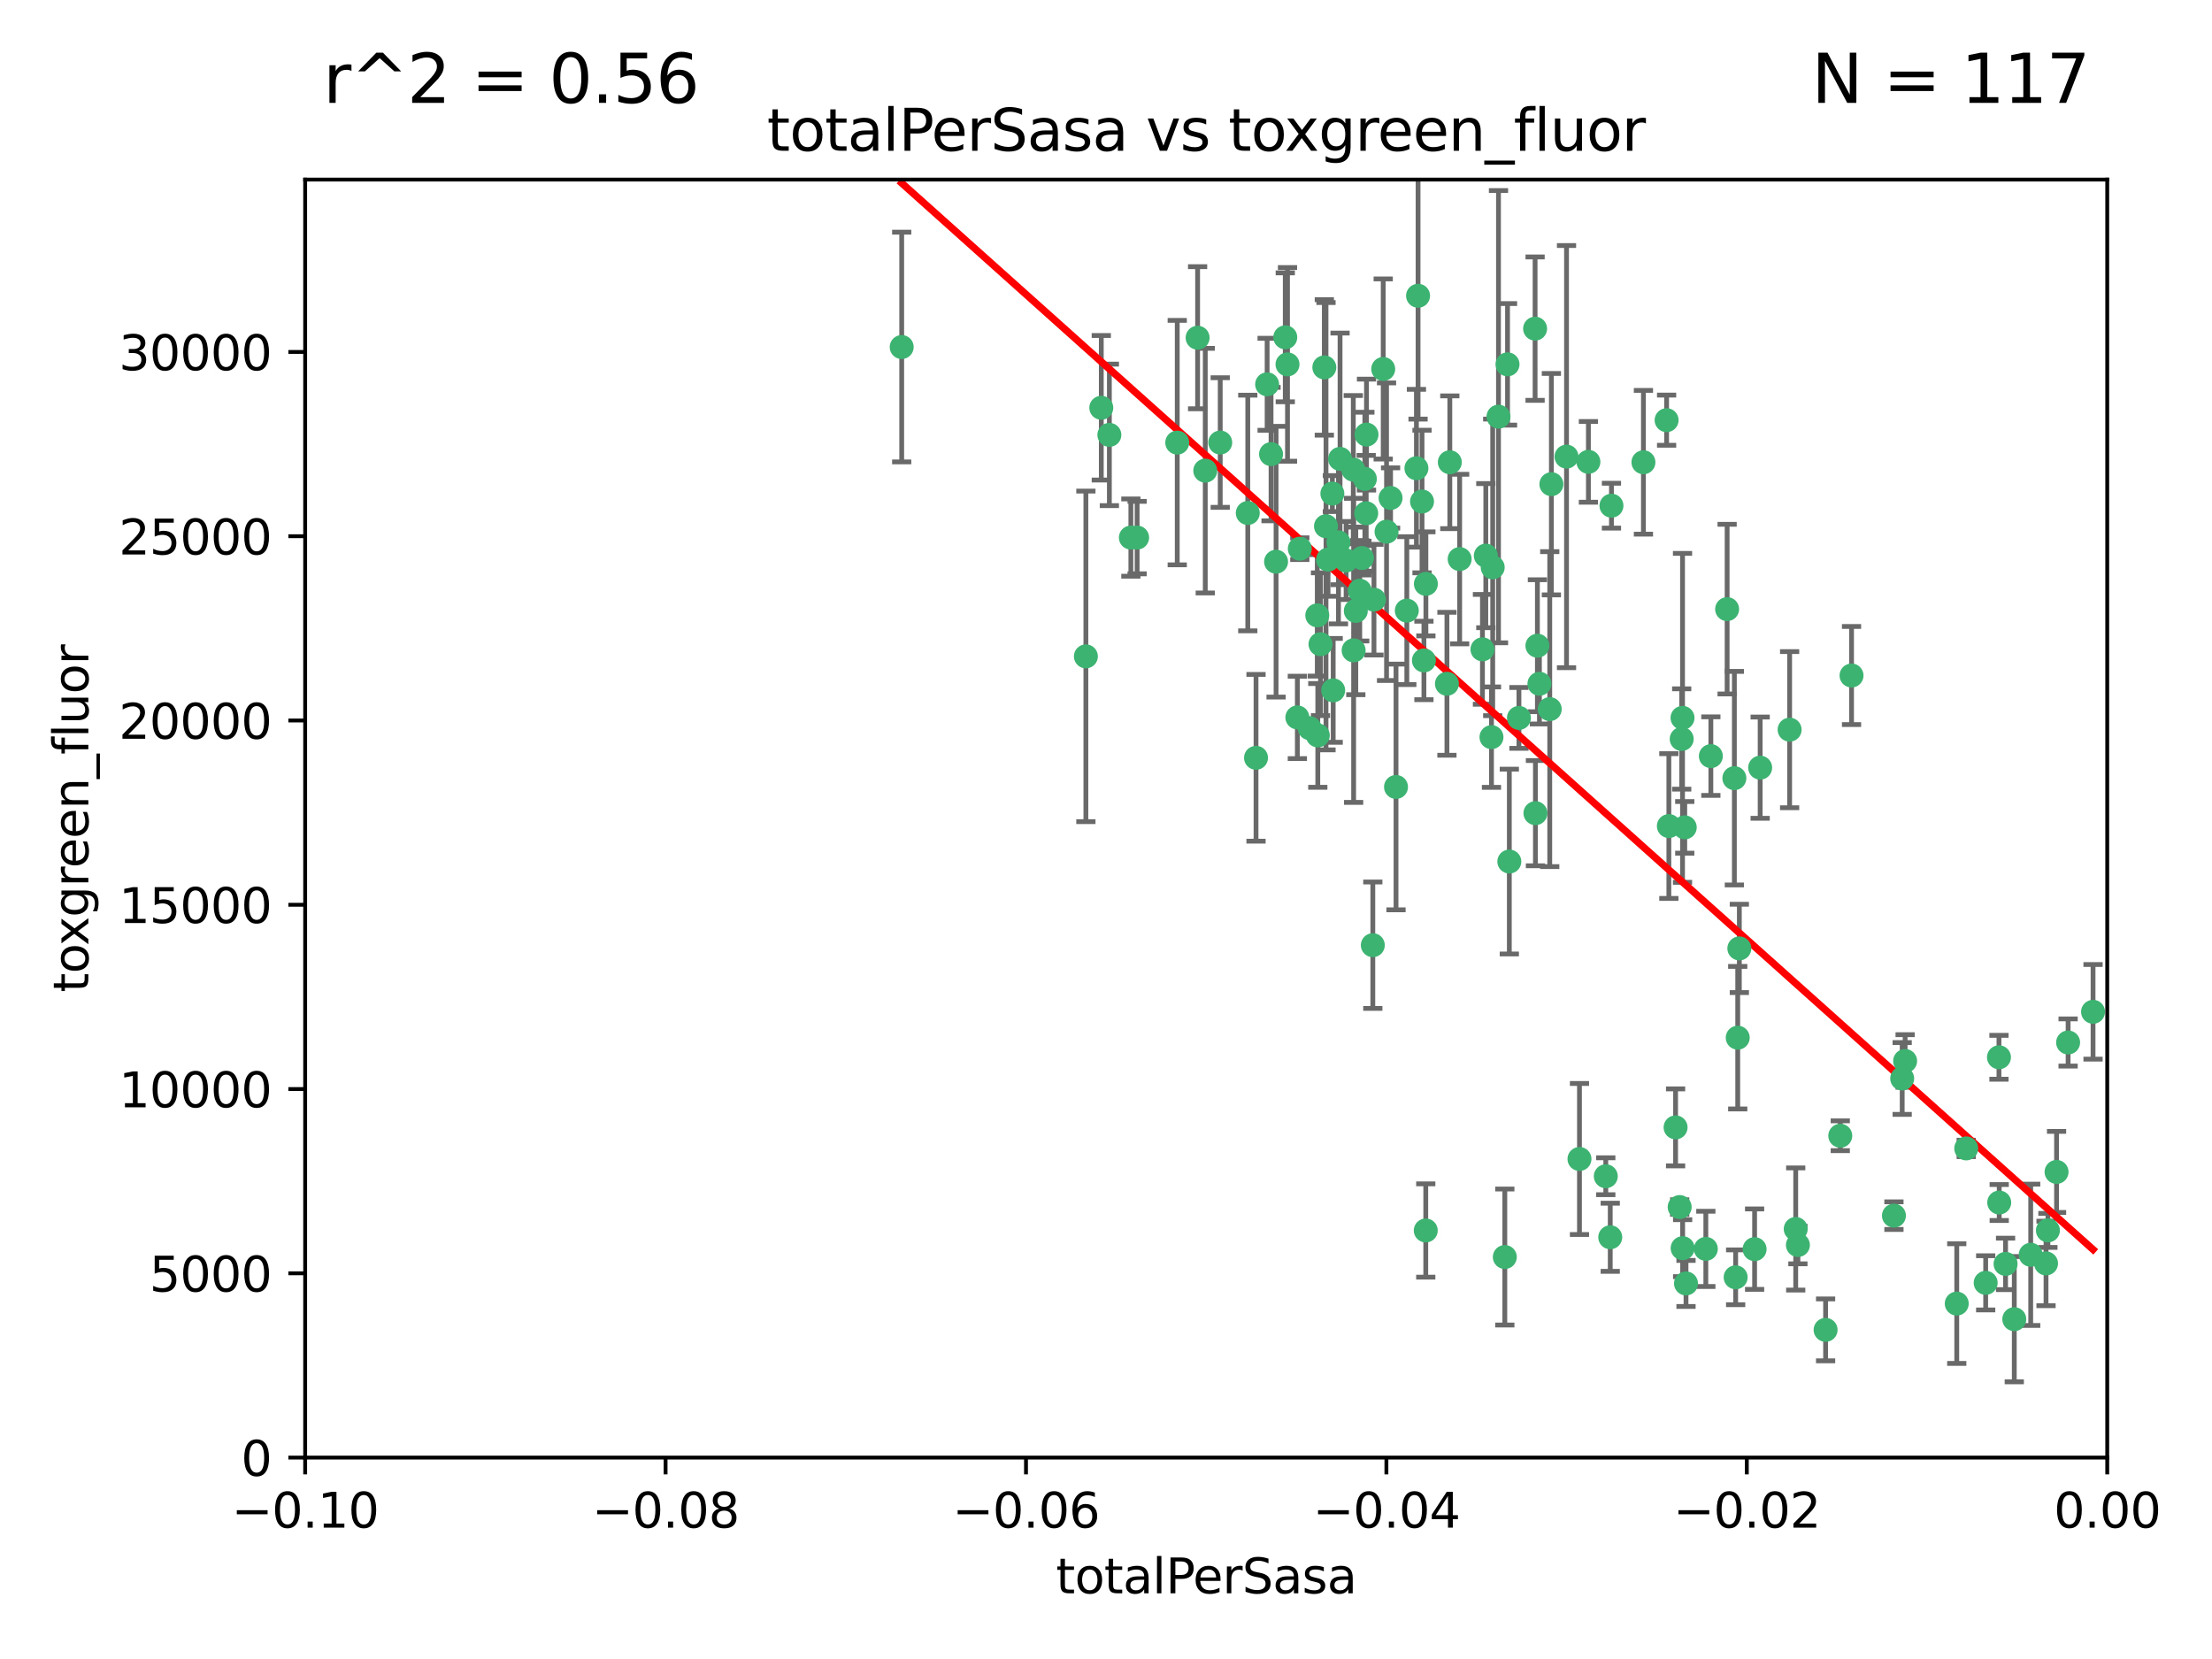 <?xml version="1.0" encoding="utf-8" standalone="no"?>
<!DOCTYPE svg PUBLIC "-//W3C//DTD SVG 1.1//EN"
  "http://www.w3.org/Graphics/SVG/1.1/DTD/svg11.dtd">
<svg xmlns:xlink="http://www.w3.org/1999/xlink" width="460.8pt" height="345.6pt" viewBox="0 0 460.8 345.6" xmlns="http://www.w3.org/2000/svg" version="1.1">
 <defs>
  <style type="text/css">*{stroke-linejoin: round; stroke-linecap: butt}</style>
 </defs>
 <g id="figure_1">
  <g id="patch_1">
   <path d="M 0 345.6 
L 460.8 345.6 
L 460.8 0 
L 0 0 
z
" style="fill: #ffffff"/>
  </g>
  <g id="axes_1">
   <g id="patch_2">
    <path d="M 63.571 303.64 
L 438.975 303.64 
L 438.975 37.411 
L 63.571 37.411 
z
" style="fill: #ffffff"/>
   </g>
   <g id="PathCollection_1">
    <defs>
     <path id="mc340ad1e42" d="M 0 1.118 
C 0.297 1.118 0.581 1 0.791 0.791 
C 1 0.581 1.118 0.297 1.118 0 
C 1.118 -0.297 1 -0.581 0.791 -0.791 
C 0.581 -1 0.297 -1.118 0 -1.118 
C -0.297 -1.118 -0.581 -1 -0.791 -0.791 
C -1 -0.581 -1.118 -0.297 -1.118 0 
C -1.118 0.297 -1 0.581 -0.791 0.791 
C -0.581 1 -0.297 1.118 0 1.118 
z
" style="stroke: #3cb371"/>
    </defs>
    <g clip-path="url(#p43083dfbf1)">
     <use xlink:href="#mc340ad1e42" x="187.841" y="72.294" style="fill: #3cb371; stroke: #3cb371"/>
     <use xlink:href="#mc340ad1e42" x="235.58" y="111.988" style="fill: #3cb371; stroke: #3cb371"/>
     <use xlink:href="#mc340ad1e42" x="226.209" y="136.733" style="fill: #3cb371; stroke: #3cb371"/>
     <use xlink:href="#mc340ad1e42" x="268.211" y="75.908" style="fill: #3cb371; stroke: #3cb371"/>
     <use xlink:href="#mc340ad1e42" x="231.102" y="90.592" style="fill: #3cb371; stroke: #3cb371"/>
     <use xlink:href="#mc340ad1e42" x="254.195" y="92.187" style="fill: #3cb371; stroke: #3cb371"/>
     <use xlink:href="#mc340ad1e42" x="251.08" y="98.046" style="fill: #3cb371; stroke: #3cb371"/>
     <use xlink:href="#mc340ad1e42" x="275.085" y="134.2" style="fill: #3cb371; stroke: #3cb371"/>
     <use xlink:href="#mc340ad1e42" x="236.883" y="111.99" style="fill: #3cb371; stroke: #3cb371"/>
     <use xlink:href="#mc340ad1e42" x="229.42" y="84.946" style="fill: #3cb371; stroke: #3cb371"/>
     <use xlink:href="#mc340ad1e42" x="263.965" y="80.055" style="fill: #3cb371; stroke: #3cb371"/>
     <use xlink:href="#mc340ad1e42" x="274.414" y="128.194" style="fill: #3cb371; stroke: #3cb371"/>
     <use xlink:href="#mc340ad1e42" x="275.882" y="76.534" style="fill: #3cb371; stroke: #3cb371"/>
     <use xlink:href="#mc340ad1e42" x="281.916" y="97.835" style="fill: #3cb371; stroke: #3cb371"/>
     <use xlink:href="#mc340ad1e42" x="249.484" y="70.355" style="fill: #3cb371; stroke: #3cb371"/>
     <use xlink:href="#mc340ad1e42" x="261.652" y="157.866" style="fill: #3cb371; stroke: #3cb371"/>
     <use xlink:href="#mc340ad1e42" x="270.262" y="149.45" style="fill: #3cb371; stroke: #3cb371"/>
     <use xlink:href="#mc340ad1e42" x="276.23" y="109.622" style="fill: #3cb371; stroke: #3cb371"/>
     <use xlink:href="#mc340ad1e42" x="276.649" y="116.577" style="fill: #3cb371; stroke: #3cb371"/>
     <use xlink:href="#mc340ad1e42" x="284.327" y="99.763" style="fill: #3cb371; stroke: #3cb371"/>
     <use xlink:href="#mc340ad1e42" x="278.828" y="112.982" style="fill: #3cb371; stroke: #3cb371"/>
     <use xlink:href="#mc340ad1e42" x="284.603" y="106.925" style="fill: #3cb371; stroke: #3cb371"/>
     <use xlink:href="#mc340ad1e42" x="267.746" y="70.271" style="fill: #3cb371; stroke: #3cb371"/>
     <use xlink:href="#mc340ad1e42" x="283.714" y="116.252" style="fill: #3cb371; stroke: #3cb371"/>
     <use xlink:href="#mc340ad1e42" x="245.241" y="92.203" style="fill: #3cb371; stroke: #3cb371"/>
     <use xlink:href="#mc340ad1e42" x="295.068" y="97.545" style="fill: #3cb371; stroke: #3cb371"/>
     <use xlink:href="#mc340ad1e42" x="283.258" y="123.063" style="fill: #3cb371; stroke: #3cb371"/>
     <use xlink:href="#mc340ad1e42" x="282.441" y="127.26" style="fill: #3cb371; stroke: #3cb371"/>
     <use xlink:href="#mc340ad1e42" x="272.826" y="151.693" style="fill: #3cb371; stroke: #3cb371"/>
     <use xlink:href="#mc340ad1e42" x="290.815" y="163.936" style="fill: #3cb371; stroke: #3cb371"/>
     <use xlink:href="#mc340ad1e42" x="296.232" y="104.476" style="fill: #3cb371; stroke: #3cb371"/>
     <use xlink:href="#mc340ad1e42" x="288.842" y="110.762" style="fill: #3cb371; stroke: #3cb371"/>
     <use xlink:href="#mc340ad1e42" x="281.985" y="135.482" style="fill: #3cb371; stroke: #3cb371"/>
     <use xlink:href="#mc340ad1e42" x="277.728" y="143.815" style="fill: #3cb371; stroke: #3cb371"/>
     <use xlink:href="#mc340ad1e42" x="289.681" y="103.738" style="fill: #3cb371; stroke: #3cb371"/>
     <use xlink:href="#mc340ad1e42" x="280.418" y="116.762" style="fill: #3cb371; stroke: #3cb371"/>
     <use xlink:href="#mc340ad1e42" x="288.148" y="76.865" style="fill: #3cb371; stroke: #3cb371"/>
     <use xlink:href="#mc340ad1e42" x="297.039" y="121.631" style="fill: #3cb371; stroke: #3cb371"/>
     <use xlink:href="#mc340ad1e42" x="295.409" y="61.614" style="fill: #3cb371; stroke: #3cb371"/>
     <use xlink:href="#mc340ad1e42" x="302.023" y="96.299" style="fill: #3cb371; stroke: #3cb371"/>
     <use xlink:href="#mc340ad1e42" x="310.702" y="153.559" style="fill: #3cb371; stroke: #3cb371"/>
     <use xlink:href="#mc340ad1e42" x="277.556" y="102.821" style="fill: #3cb371; stroke: #3cb371"/>
     <use xlink:href="#mc340ad1e42" x="264.783" y="94.6" style="fill: #3cb371; stroke: #3cb371"/>
     <use xlink:href="#mc340ad1e42" x="279.158" y="95.593" style="fill: #3cb371; stroke: #3cb371"/>
     <use xlink:href="#mc340ad1e42" x="335.696" y="105.344" style="fill: #3cb371; stroke: #3cb371"/>
     <use xlink:href="#mc340ad1e42" x="293.065" y="127.204" style="fill: #3cb371; stroke: #3cb371"/>
     <use xlink:href="#mc340ad1e42" x="319.789" y="68.463" style="fill: #3cb371; stroke: #3cb371"/>
     <use xlink:href="#mc340ad1e42" x="314.046" y="75.9" style="fill: #3cb371; stroke: #3cb371"/>
     <use xlink:href="#mc340ad1e42" x="274.522" y="153.201" style="fill: #3cb371; stroke: #3cb371"/>
     <use xlink:href="#mc340ad1e42" x="285.983" y="196.901" style="fill: #3cb371; stroke: #3cb371"/>
     <use xlink:href="#mc340ad1e42" x="265.828" y="117.014" style="fill: #3cb371; stroke: #3cb371"/>
     <use xlink:href="#mc340ad1e42" x="296.63" y="137.58" style="fill: #3cb371; stroke: #3cb371"/>
     <use xlink:href="#mc340ad1e42" x="301.422" y="142.442" style="fill: #3cb371; stroke: #3cb371"/>
     <use xlink:href="#mc340ad1e42" x="270.774" y="114.302" style="fill: #3cb371; stroke: #3cb371"/>
     <use xlink:href="#mc340ad1e42" x="284.666" y="90.534" style="fill: #3cb371; stroke: #3cb371"/>
     <use xlink:href="#mc340ad1e42" x="309.521" y="115.749" style="fill: #3cb371; stroke: #3cb371"/>
     <use xlink:href="#mc340ad1e42" x="316.423" y="149.553" style="fill: #3cb371; stroke: #3cb371"/>
     <use xlink:href="#mc340ad1e42" x="286.223" y="124.926" style="fill: #3cb371; stroke: #3cb371"/>
     <use xlink:href="#mc340ad1e42" x="323.182" y="100.862" style="fill: #3cb371; stroke: #3cb371"/>
     <use xlink:href="#mc340ad1e42" x="259.935" y="106.867" style="fill: #3cb371; stroke: #3cb371"/>
     <use xlink:href="#mc340ad1e42" x="310.958" y="118.19" style="fill: #3cb371; stroke: #3cb371"/>
     <use xlink:href="#mc340ad1e42" x="320.689" y="142.44" style="fill: #3cb371; stroke: #3cb371"/>
     <use xlink:href="#mc340ad1e42" x="320.27" y="134.514" style="fill: #3cb371; stroke: #3cb371"/>
     <use xlink:href="#mc340ad1e42" x="308.822" y="135.269" style="fill: #3cb371; stroke: #3cb371"/>
     <use xlink:href="#mc340ad1e42" x="312.163" y="86.8" style="fill: #3cb371; stroke: #3cb371"/>
     <use xlink:href="#mc340ad1e42" x="329.033" y="241.437" style="fill: #3cb371; stroke: #3cb371"/>
     <use xlink:href="#mc340ad1e42" x="342.358" y="96.298" style="fill: #3cb371; stroke: #3cb371"/>
     <use xlink:href="#mc340ad1e42" x="322.84" y="147.723" style="fill: #3cb371; stroke: #3cb371"/>
     <use xlink:href="#mc340ad1e42" x="326.335" y="95.121" style="fill: #3cb371; stroke: #3cb371"/>
     <use xlink:href="#mc340ad1e42" x="349.906" y="251.452" style="fill: #3cb371; stroke: #3cb371"/>
     <use xlink:href="#mc340ad1e42" x="334.515" y="245.034" style="fill: #3cb371; stroke: #3cb371"/>
     <use xlink:href="#mc340ad1e42" x="330.894" y="96.211" style="fill: #3cb371; stroke: #3cb371"/>
     <use xlink:href="#mc340ad1e42" x="350.5" y="149.542" style="fill: #3cb371; stroke: #3cb371"/>
     <use xlink:href="#mc340ad1e42" x="314.42" y="179.478" style="fill: #3cb371; stroke: #3cb371"/>
     <use xlink:href="#mc340ad1e42" x="319.86" y="169.397" style="fill: #3cb371; stroke: #3cb371"/>
     <use xlink:href="#mc340ad1e42" x="350.329" y="153.944" style="fill: #3cb371; stroke: #3cb371"/>
     <use xlink:href="#mc340ad1e42" x="347.183" y="87.531" style="fill: #3cb371; stroke: #3cb371"/>
     <use xlink:href="#mc340ad1e42" x="356.402" y="157.513" style="fill: #3cb371; stroke: #3cb371"/>
     <use xlink:href="#mc340ad1e42" x="304.073" y="116.464" style="fill: #3cb371; stroke: #3cb371"/>
     <use xlink:href="#mc340ad1e42" x="347.654" y="172.082" style="fill: #3cb371; stroke: #3cb371"/>
     <use xlink:href="#mc340ad1e42" x="349.055" y="234.855" style="fill: #3cb371; stroke: #3cb371"/>
     <use xlink:href="#mc340ad1e42" x="313.481" y="261.86" style="fill: #3cb371; stroke: #3cb371"/>
     <use xlink:href="#mc340ad1e42" x="350.965" y="172.356" style="fill: #3cb371; stroke: #3cb371"/>
     <use xlink:href="#mc340ad1e42" x="351.226" y="267.365" style="fill: #3cb371; stroke: #3cb371"/>
     <use xlink:href="#mc340ad1e42" x="372.811" y="152.004" style="fill: #3cb371; stroke: #3cb371"/>
     <use xlink:href="#mc340ad1e42" x="359.792" y="126.892" style="fill: #3cb371; stroke: #3cb371"/>
     <use xlink:href="#mc340ad1e42" x="362.001" y="216.17" style="fill: #3cb371; stroke: #3cb371"/>
     <use xlink:href="#mc340ad1e42" x="335.443" y="257.745" style="fill: #3cb371; stroke: #3cb371"/>
     <use xlink:href="#mc340ad1e42" x="361.301" y="162.105" style="fill: #3cb371; stroke: #3cb371"/>
     <use xlink:href="#mc340ad1e42" x="374.538" y="259.36" style="fill: #3cb371; stroke: #3cb371"/>
     <use xlink:href="#mc340ad1e42" x="365.516" y="260.221" style="fill: #3cb371; stroke: #3cb371"/>
     <use xlink:href="#mc340ad1e42" x="355.356" y="260.163" style="fill: #3cb371; stroke: #3cb371"/>
     <use xlink:href="#mc340ad1e42" x="350.525" y="260.019" style="fill: #3cb371; stroke: #3cb371"/>
     <use xlink:href="#mc340ad1e42" x="385.708" y="140.722" style="fill: #3cb371; stroke: #3cb371"/>
     <use xlink:href="#mc340ad1e42" x="374.081" y="256.018" style="fill: #3cb371; stroke: #3cb371"/>
     <use xlink:href="#mc340ad1e42" x="362.337" y="197.571" style="fill: #3cb371; stroke: #3cb371"/>
     <use xlink:href="#mc340ad1e42" x="361.568" y="266.086" style="fill: #3cb371; stroke: #3cb371"/>
     <use xlink:href="#mc340ad1e42" x="297.012" y="256.331" style="fill: #3cb371; stroke: #3cb371"/>
     <use xlink:href="#mc340ad1e42" x="380.305" y="277.035" style="fill: #3cb371; stroke: #3cb371"/>
     <use xlink:href="#mc340ad1e42" x="366.674" y="159.917" style="fill: #3cb371; stroke: #3cb371"/>
     <use xlink:href="#mc340ad1e42" x="396.872" y="221.023" style="fill: #3cb371; stroke: #3cb371"/>
     <use xlink:href="#mc340ad1e42" x="383.363" y="236.599" style="fill: #3cb371; stroke: #3cb371"/>
     <use xlink:href="#mc340ad1e42" x="396.26" y="224.667" style="fill: #3cb371; stroke: #3cb371"/>
     <use xlink:href="#mc340ad1e42" x="407.628" y="271.563" style="fill: #3cb371; stroke: #3cb371"/>
     <use xlink:href="#mc340ad1e42" x="394.542" y="253.241" style="fill: #3cb371; stroke: #3cb371"/>
     <use xlink:href="#mc340ad1e42" x="409.599" y="239.234" style="fill: #3cb371; stroke: #3cb371"/>
     <use xlink:href="#mc340ad1e42" x="416.474" y="250.509" style="fill: #3cb371; stroke: #3cb371"/>
     <use xlink:href="#mc340ad1e42" x="413.653" y="267.238" style="fill: #3cb371; stroke: #3cb371"/>
     <use xlink:href="#mc340ad1e42" x="416.421" y="220.252" style="fill: #3cb371; stroke: #3cb371"/>
     <use xlink:href="#mc340ad1e42" x="417.796" y="263.294" style="fill: #3cb371; stroke: #3cb371"/>
     <use xlink:href="#mc340ad1e42" x="419.611" y="274.808" style="fill: #3cb371; stroke: #3cb371"/>
     <use xlink:href="#mc340ad1e42" x="423.033" y="261.393" style="fill: #3cb371; stroke: #3cb371"/>
     <use xlink:href="#mc340ad1e42" x="426.618" y="256.316" style="fill: #3cb371; stroke: #3cb371"/>
     <use xlink:href="#mc340ad1e42" x="426.224" y="263.195" style="fill: #3cb371; stroke: #3cb371"/>
     <use xlink:href="#mc340ad1e42" x="430.825" y="217.17" style="fill: #3cb371; stroke: #3cb371"/>
     <use xlink:href="#mc340ad1e42" x="428.419" y="244.135" style="fill: #3cb371; stroke: #3cb371"/>
     <use xlink:href="#mc340ad1e42" x="436.019" y="210.779" style="fill: #3cb371; stroke: #3cb371"/>
    </g>
   </g>
   <g id="matplotlib.axis_1">
    <g id="xtick_1">
     <g id="line2d_1">
      <defs>
       <path id="mb5f4b18df6" d="M 0 0 
L 0 3.5 
" style="stroke: #000000; stroke-width: 0.8"/>
      </defs>
      <g>
       <use xlink:href="#mb5f4b18df6" x="63.571" y="303.64" style="stroke: #000000; stroke-width: 0.8"/>
      </g>
     </g>
     <g id="text_1">
      <!-- −0.10 -->
      <g transform="translate(48.249 318.238)scale(0.1 -0.1)">
       <defs>
        <path id="DejaVuSans-2212" d="M 678 2272 
L 4684 2272 
L 4684 1741 
L 678 1741 
L 678 2272 
z
" transform="scale(0.016)"/>
        <path id="DejaVuSans-30" d="M 2034 4250 
Q 1547 4250 1301 3770 
Q 1056 3291 1056 2328 
Q 1056 1369 1301 889 
Q 1547 409 2034 409 
Q 2525 409 2770 889 
Q 3016 1369 3016 2328 
Q 3016 3291 2770 3770 
Q 2525 4250 2034 4250 
z
M 2034 4750 
Q 2819 4750 3233 4129 
Q 3647 3509 3647 2328 
Q 3647 1150 3233 529 
Q 2819 -91 2034 -91 
Q 1250 -91 836 529 
Q 422 1150 422 2328 
Q 422 3509 836 4129 
Q 1250 4750 2034 4750 
z
" transform="scale(0.016)"/>
        <path id="DejaVuSans-2e" d="M 684 794 
L 1344 794 
L 1344 0 
L 684 0 
L 684 794 
z
" transform="scale(0.016)"/>
        <path id="DejaVuSans-31" d="M 794 531 
L 1825 531 
L 1825 4091 
L 703 3866 
L 703 4441 
L 1819 4666 
L 2450 4666 
L 2450 531 
L 3481 531 
L 3481 0 
L 794 0 
L 794 531 
z
" transform="scale(0.016)"/>
       </defs>
       <use xlink:href="#DejaVuSans-2212"/>
       <use xlink:href="#DejaVuSans-30" x="83.789"/>
       <use xlink:href="#DejaVuSans-2e" x="147.412"/>
       <use xlink:href="#DejaVuSans-31" x="179.199"/>
       <use xlink:href="#DejaVuSans-30" x="242.822"/>
      </g>
     </g>
    </g>
    <g id="xtick_2">
     <g id="line2d_2">
      <g>
       <use xlink:href="#mb5f4b18df6" x="138.652" y="303.64" style="stroke: #000000; stroke-width: 0.8"/>
      </g>
     </g>
     <g id="text_2">
      <!-- −0.08 -->
      <g transform="translate(123.329 318.238)scale(0.1 -0.1)">
       <defs>
        <path id="DejaVuSans-38" d="M 2034 2216 
Q 1584 2216 1326 1975 
Q 1069 1734 1069 1313 
Q 1069 891 1326 650 
Q 1584 409 2034 409 
Q 2484 409 2743 651 
Q 3003 894 3003 1313 
Q 3003 1734 2745 1975 
Q 2488 2216 2034 2216 
z
M 1403 2484 
Q 997 2584 770 2862 
Q 544 3141 544 3541 
Q 544 4100 942 4425 
Q 1341 4750 2034 4750 
Q 2731 4750 3128 4425 
Q 3525 4100 3525 3541 
Q 3525 3141 3298 2862 
Q 3072 2584 2669 2484 
Q 3125 2378 3379 2068 
Q 3634 1759 3634 1313 
Q 3634 634 3220 271 
Q 2806 -91 2034 -91 
Q 1263 -91 848 271 
Q 434 634 434 1313 
Q 434 1759 690 2068 
Q 947 2378 1403 2484 
z
M 1172 3481 
Q 1172 3119 1398 2916 
Q 1625 2713 2034 2713 
Q 2441 2713 2670 2916 
Q 2900 3119 2900 3481 
Q 2900 3844 2670 4047 
Q 2441 4250 2034 4250 
Q 1625 4250 1398 4047 
Q 1172 3844 1172 3481 
z
" transform="scale(0.016)"/>
       </defs>
       <use xlink:href="#DejaVuSans-2212"/>
       <use xlink:href="#DejaVuSans-30" x="83.789"/>
       <use xlink:href="#DejaVuSans-2e" x="147.412"/>
       <use xlink:href="#DejaVuSans-30" x="179.199"/>
       <use xlink:href="#DejaVuSans-38" x="242.822"/>
      </g>
     </g>
    </g>
    <g id="xtick_3">
     <g id="line2d_3">
      <g>
       <use xlink:href="#mb5f4b18df6" x="213.733" y="303.64" style="stroke: #000000; stroke-width: 0.8"/>
      </g>
     </g>
     <g id="text_3">
      <!-- −0.06 -->
      <g transform="translate(198.41 318.238)scale(0.1 -0.1)">
       <defs>
        <path id="DejaVuSans-36" d="M 2113 2584 
Q 1688 2584 1439 2293 
Q 1191 2003 1191 1497 
Q 1191 994 1439 701 
Q 1688 409 2113 409 
Q 2538 409 2786 701 
Q 3034 994 3034 1497 
Q 3034 2003 2786 2293 
Q 2538 2584 2113 2584 
z
M 3366 4563 
L 3366 3988 
Q 3128 4100 2886 4159 
Q 2644 4219 2406 4219 
Q 1781 4219 1451 3797 
Q 1122 3375 1075 2522 
Q 1259 2794 1537 2939 
Q 1816 3084 2150 3084 
Q 2853 3084 3261 2657 
Q 3669 2231 3669 1497 
Q 3669 778 3244 343 
Q 2819 -91 2113 -91 
Q 1303 -91 875 529 
Q 447 1150 447 2328 
Q 447 3434 972 4092 
Q 1497 4750 2381 4750 
Q 2619 4750 2861 4703 
Q 3103 4656 3366 4563 
z
" transform="scale(0.016)"/>
       </defs>
       <use xlink:href="#DejaVuSans-2212"/>
       <use xlink:href="#DejaVuSans-30" x="83.789"/>
       <use xlink:href="#DejaVuSans-2e" x="147.412"/>
       <use xlink:href="#DejaVuSans-30" x="179.199"/>
       <use xlink:href="#DejaVuSans-36" x="242.822"/>
      </g>
     </g>
    </g>
    <g id="xtick_4">
     <g id="line2d_4">
      <g>
       <use xlink:href="#mb5f4b18df6" x="288.813" y="303.64" style="stroke: #000000; stroke-width: 0.8"/>
      </g>
     </g>
     <g id="text_4">
      <!-- −0.04 -->
      <g transform="translate(273.491 318.238)scale(0.1 -0.1)">
       <defs>
        <path id="DejaVuSans-34" d="M 2419 4116 
L 825 1625 
L 2419 1625 
L 2419 4116 
z
M 2253 4666 
L 3047 4666 
L 3047 1625 
L 3713 1625 
L 3713 1100 
L 3047 1100 
L 3047 0 
L 2419 0 
L 2419 1100 
L 313 1100 
L 313 1709 
L 2253 4666 
z
" transform="scale(0.016)"/>
       </defs>
       <use xlink:href="#DejaVuSans-2212"/>
       <use xlink:href="#DejaVuSans-30" x="83.789"/>
       <use xlink:href="#DejaVuSans-2e" x="147.412"/>
       <use xlink:href="#DejaVuSans-30" x="179.199"/>
       <use xlink:href="#DejaVuSans-34" x="242.822"/>
      </g>
     </g>
    </g>
    <g id="xtick_5">
     <g id="line2d_5">
      <g>
       <use xlink:href="#mb5f4b18df6" x="363.894" y="303.64" style="stroke: #000000; stroke-width: 0.8"/>
      </g>
     </g>
     <g id="text_5">
      <!-- −0.02 -->
      <g transform="translate(348.572 318.238)scale(0.1 -0.1)">
       <defs>
        <path id="DejaVuSans-32" d="M 1228 531 
L 3431 531 
L 3431 0 
L 469 0 
L 469 531 
Q 828 903 1448 1529 
Q 2069 2156 2228 2338 
Q 2531 2678 2651 2914 
Q 2772 3150 2772 3378 
Q 2772 3750 2511 3984 
Q 2250 4219 1831 4219 
Q 1534 4219 1204 4116 
Q 875 4013 500 3803 
L 500 4441 
Q 881 4594 1212 4672 
Q 1544 4750 1819 4750 
Q 2544 4750 2975 4387 
Q 3406 4025 3406 3419 
Q 3406 3131 3298 2873 
Q 3191 2616 2906 2266 
Q 2828 2175 2409 1742 
Q 1991 1309 1228 531 
z
" transform="scale(0.016)"/>
       </defs>
       <use xlink:href="#DejaVuSans-2212"/>
       <use xlink:href="#DejaVuSans-30" x="83.789"/>
       <use xlink:href="#DejaVuSans-2e" x="147.412"/>
       <use xlink:href="#DejaVuSans-30" x="179.199"/>
       <use xlink:href="#DejaVuSans-32" x="242.822"/>
      </g>
     </g>
    </g>
    <g id="xtick_6">
     <g id="line2d_6">
      <g>
       <use xlink:href="#mb5f4b18df6" x="438.975" y="303.64" style="stroke: #000000; stroke-width: 0.8"/>
      </g>
     </g>
     <g id="text_6">
      <!-- 0.00 -->
      <g transform="translate(427.842 318.238)scale(0.1 -0.1)">
       <use xlink:href="#DejaVuSans-30"/>
       <use xlink:href="#DejaVuSans-2e" x="63.623"/>
       <use xlink:href="#DejaVuSans-30" x="95.41"/>
       <use xlink:href="#DejaVuSans-30" x="159.033"/>
      </g>
     </g>
    </g>
    <g id="text_7">
     <!-- totalPerSasa -->
     <g transform="translate(219.968 331.917)scale(0.1 -0.1)">
      <defs>
       <path id="DejaVuSans-74" d="M 1172 4494 
L 1172 3500 
L 2356 3500 
L 2356 3053 
L 1172 3053 
L 1172 1153 
Q 1172 725 1289 603 
Q 1406 481 1766 481 
L 2356 481 
L 2356 0 
L 1766 0 
Q 1100 0 847 248 
Q 594 497 594 1153 
L 594 3053 
L 172 3053 
L 172 3500 
L 594 3500 
L 594 4494 
L 1172 4494 
z
" transform="scale(0.016)"/>
       <path id="DejaVuSans-6f" d="M 1959 3097 
Q 1497 3097 1228 2736 
Q 959 2375 959 1747 
Q 959 1119 1226 758 
Q 1494 397 1959 397 
Q 2419 397 2687 759 
Q 2956 1122 2956 1747 
Q 2956 2369 2687 2733 
Q 2419 3097 1959 3097 
z
M 1959 3584 
Q 2709 3584 3137 3096 
Q 3566 2609 3566 1747 
Q 3566 888 3137 398 
Q 2709 -91 1959 -91 
Q 1206 -91 779 398 
Q 353 888 353 1747 
Q 353 2609 779 3096 
Q 1206 3584 1959 3584 
z
" transform="scale(0.016)"/>
       <path id="DejaVuSans-61" d="M 2194 1759 
Q 1497 1759 1228 1600 
Q 959 1441 959 1056 
Q 959 750 1161 570 
Q 1363 391 1709 391 
Q 2188 391 2477 730 
Q 2766 1069 2766 1631 
L 2766 1759 
L 2194 1759 
z
M 3341 1997 
L 3341 0 
L 2766 0 
L 2766 531 
Q 2569 213 2275 61 
Q 1981 -91 1556 -91 
Q 1019 -91 701 211 
Q 384 513 384 1019 
Q 384 1609 779 1909 
Q 1175 2209 1959 2209 
L 2766 2209 
L 2766 2266 
Q 2766 2663 2505 2880 
Q 2244 3097 1772 3097 
Q 1472 3097 1187 3025 
Q 903 2953 641 2809 
L 641 3341 
Q 956 3463 1253 3523 
Q 1550 3584 1831 3584 
Q 2591 3584 2966 3190 
Q 3341 2797 3341 1997 
z
" transform="scale(0.016)"/>
       <path id="DejaVuSans-6c" d="M 603 4863 
L 1178 4863 
L 1178 0 
L 603 0 
L 603 4863 
z
" transform="scale(0.016)"/>
       <path id="DejaVuSans-50" d="M 1259 4147 
L 1259 2394 
L 2053 2394 
Q 2494 2394 2734 2622 
Q 2975 2850 2975 3272 
Q 2975 3691 2734 3919 
Q 2494 4147 2053 4147 
L 1259 4147 
z
M 628 4666 
L 2053 4666 
Q 2838 4666 3239 4311 
Q 3641 3956 3641 3272 
Q 3641 2581 3239 2228 
Q 2838 1875 2053 1875 
L 1259 1875 
L 1259 0 
L 628 0 
L 628 4666 
z
" transform="scale(0.016)"/>
       <path id="DejaVuSans-65" d="M 3597 1894 
L 3597 1613 
L 953 1613 
Q 991 1019 1311 708 
Q 1631 397 2203 397 
Q 2534 397 2845 478 
Q 3156 559 3463 722 
L 3463 178 
Q 3153 47 2828 -22 
Q 2503 -91 2169 -91 
Q 1331 -91 842 396 
Q 353 884 353 1716 
Q 353 2575 817 3079 
Q 1281 3584 2069 3584 
Q 2775 3584 3186 3129 
Q 3597 2675 3597 1894 
z
M 3022 2063 
Q 3016 2534 2758 2815 
Q 2500 3097 2075 3097 
Q 1594 3097 1305 2825 
Q 1016 2553 972 2059 
L 3022 2063 
z
" transform="scale(0.016)"/>
       <path id="DejaVuSans-72" d="M 2631 2963 
Q 2534 3019 2420 3045 
Q 2306 3072 2169 3072 
Q 1681 3072 1420 2755 
Q 1159 2438 1159 1844 
L 1159 0 
L 581 0 
L 581 3500 
L 1159 3500 
L 1159 2956 
Q 1341 3275 1631 3429 
Q 1922 3584 2338 3584 
Q 2397 3584 2469 3576 
Q 2541 3569 2628 3553 
L 2631 2963 
z
" transform="scale(0.016)"/>
       <path id="DejaVuSans-53" d="M 3425 4513 
L 3425 3897 
Q 3066 4069 2747 4153 
Q 2428 4238 2131 4238 
Q 1616 4238 1336 4038 
Q 1056 3838 1056 3469 
Q 1056 3159 1242 3001 
Q 1428 2844 1947 2747 
L 2328 2669 
Q 3034 2534 3370 2195 
Q 3706 1856 3706 1288 
Q 3706 609 3251 259 
Q 2797 -91 1919 -91 
Q 1588 -91 1214 -16 
Q 841 59 441 206 
L 441 856 
Q 825 641 1194 531 
Q 1563 422 1919 422 
Q 2459 422 2753 634 
Q 3047 847 3047 1241 
Q 3047 1584 2836 1778 
Q 2625 1972 2144 2069 
L 1759 2144 
Q 1053 2284 737 2584 
Q 422 2884 422 3419 
Q 422 4038 858 4394 
Q 1294 4750 2059 4750 
Q 2388 4750 2728 4690 
Q 3069 4631 3425 4513 
z
" transform="scale(0.016)"/>
       <path id="DejaVuSans-73" d="M 2834 3397 
L 2834 2853 
Q 2591 2978 2328 3040 
Q 2066 3103 1784 3103 
Q 1356 3103 1142 2972 
Q 928 2841 928 2578 
Q 928 2378 1081 2264 
Q 1234 2150 1697 2047 
L 1894 2003 
Q 2506 1872 2764 1633 
Q 3022 1394 3022 966 
Q 3022 478 2636 193 
Q 2250 -91 1575 -91 
Q 1294 -91 989 -36 
Q 684 19 347 128 
L 347 722 
Q 666 556 975 473 
Q 1284 391 1588 391 
Q 1994 391 2212 530 
Q 2431 669 2431 922 
Q 2431 1156 2273 1281 
Q 2116 1406 1581 1522 
L 1381 1569 
Q 847 1681 609 1914 
Q 372 2147 372 2553 
Q 372 3047 722 3315 
Q 1072 3584 1716 3584 
Q 2034 3584 2315 3537 
Q 2597 3491 2834 3397 
z
" transform="scale(0.016)"/>
      </defs>
      <use xlink:href="#DejaVuSans-74"/>
      <use xlink:href="#DejaVuSans-6f" x="39.209"/>
      <use xlink:href="#DejaVuSans-74" x="100.391"/>
      <use xlink:href="#DejaVuSans-61" x="139.6"/>
      <use xlink:href="#DejaVuSans-6c" x="200.879"/>
      <use xlink:href="#DejaVuSans-50" x="228.662"/>
      <use xlink:href="#DejaVuSans-65" x="285.34"/>
      <use xlink:href="#DejaVuSans-72" x="346.863"/>
      <use xlink:href="#DejaVuSans-53" x="387.977"/>
      <use xlink:href="#DejaVuSans-61" x="451.453"/>
      <use xlink:href="#DejaVuSans-73" x="512.732"/>
      <use xlink:href="#DejaVuSans-61" x="564.832"/>
     </g>
    </g>
   </g>
   <g id="matplotlib.axis_2">
    <g id="ytick_1">
     <g id="line2d_7">
      <defs>
       <path id="m0df3acc928" d="M 0 0 
L -3.5 0 
" style="stroke: #000000; stroke-width: 0.8"/>
      </defs>
      <g>
       <use xlink:href="#m0df3acc928" x="63.571" y="303.64" style="stroke: #000000; stroke-width: 0.8"/>
      </g>
     </g>
     <g id="text_8">
      <!-- 0 -->
      <g transform="translate(50.209 307.439)scale(0.1 -0.1)">
       <use xlink:href="#DejaVuSans-30"/>
      </g>
     </g>
    </g>
    <g id="ytick_2">
     <g id="line2d_8">
      <g>
       <use xlink:href="#m0df3acc928" x="63.571" y="265.253" style="stroke: #000000; stroke-width: 0.8"/>
      </g>
     </g>
     <g id="text_9">
      <!-- 5000 -->
      <g transform="translate(31.121 269.052)scale(0.1 -0.1)">
       <defs>
        <path id="DejaVuSans-35" d="M 691 4666 
L 3169 4666 
L 3169 4134 
L 1269 4134 
L 1269 2991 
Q 1406 3038 1543 3061 
Q 1681 3084 1819 3084 
Q 2600 3084 3056 2656 
Q 3513 2228 3513 1497 
Q 3513 744 3044 326 
Q 2575 -91 1722 -91 
Q 1428 -91 1123 -41 
Q 819 9 494 109 
L 494 744 
Q 775 591 1075 516 
Q 1375 441 1709 441 
Q 2250 441 2565 725 
Q 2881 1009 2881 1497 
Q 2881 1984 2565 2268 
Q 2250 2553 1709 2553 
Q 1456 2553 1204 2497 
Q 953 2441 691 2322 
L 691 4666 
z
" transform="scale(0.016)"/>
       </defs>
       <use xlink:href="#DejaVuSans-35"/>
       <use xlink:href="#DejaVuSans-30" x="63.623"/>
       <use xlink:href="#DejaVuSans-30" x="127.246"/>
       <use xlink:href="#DejaVuSans-30" x="190.869"/>
      </g>
     </g>
    </g>
    <g id="ytick_3">
     <g id="line2d_9">
      <g>
       <use xlink:href="#m0df3acc928" x="63.571" y="226.866" style="stroke: #000000; stroke-width: 0.8"/>
      </g>
     </g>
     <g id="text_10">
      <!-- 10000 -->
      <g transform="translate(24.759 230.665)scale(0.1 -0.1)">
       <use xlink:href="#DejaVuSans-31"/>
       <use xlink:href="#DejaVuSans-30" x="63.623"/>
       <use xlink:href="#DejaVuSans-30" x="127.246"/>
       <use xlink:href="#DejaVuSans-30" x="190.869"/>
       <use xlink:href="#DejaVuSans-30" x="254.492"/>
      </g>
     </g>
    </g>
    <g id="ytick_4">
     <g id="line2d_10">
      <g>
       <use xlink:href="#m0df3acc928" x="63.571" y="188.479" style="stroke: #000000; stroke-width: 0.8"/>
      </g>
     </g>
     <g id="text_11">
      <!-- 15000 -->
      <g transform="translate(24.759 192.278)scale(0.1 -0.1)">
       <use xlink:href="#DejaVuSans-31"/>
       <use xlink:href="#DejaVuSans-35" x="63.623"/>
       <use xlink:href="#DejaVuSans-30" x="127.246"/>
       <use xlink:href="#DejaVuSans-30" x="190.869"/>
       <use xlink:href="#DejaVuSans-30" x="254.492"/>
      </g>
     </g>
    </g>
    <g id="ytick_5">
     <g id="line2d_11">
      <g>
       <use xlink:href="#m0df3acc928" x="63.571" y="150.092" style="stroke: #000000; stroke-width: 0.8"/>
      </g>
     </g>
     <g id="text_12">
      <!-- 20000 -->
      <g transform="translate(24.759 153.891)scale(0.1 -0.1)">
       <use xlink:href="#DejaVuSans-32"/>
       <use xlink:href="#DejaVuSans-30" x="63.623"/>
       <use xlink:href="#DejaVuSans-30" x="127.246"/>
       <use xlink:href="#DejaVuSans-30" x="190.869"/>
       <use xlink:href="#DejaVuSans-30" x="254.492"/>
      </g>
     </g>
    </g>
    <g id="ytick_6">
     <g id="line2d_12">
      <g>
       <use xlink:href="#m0df3acc928" x="63.571" y="111.705" style="stroke: #000000; stroke-width: 0.8"/>
      </g>
     </g>
     <g id="text_13">
      <!-- 25000 -->
      <g transform="translate(24.759 115.504)scale(0.1 -0.1)">
       <use xlink:href="#DejaVuSans-32"/>
       <use xlink:href="#DejaVuSans-35" x="63.623"/>
       <use xlink:href="#DejaVuSans-30" x="127.246"/>
       <use xlink:href="#DejaVuSans-30" x="190.869"/>
       <use xlink:href="#DejaVuSans-30" x="254.492"/>
      </g>
     </g>
    </g>
    <g id="ytick_7">
     <g id="line2d_13">
      <g>
       <use xlink:href="#m0df3acc928" x="63.571" y="73.317" style="stroke: #000000; stroke-width: 0.8"/>
      </g>
     </g>
     <g id="text_14">
      <!-- 30000 -->
      <g transform="translate(24.759 77.117)scale(0.1 -0.1)">
       <defs>
        <path id="DejaVuSans-33" d="M 2597 2516 
Q 3050 2419 3304 2112 
Q 3559 1806 3559 1356 
Q 3559 666 3084 287 
Q 2609 -91 1734 -91 
Q 1441 -91 1130 -33 
Q 819 25 488 141 
L 488 750 
Q 750 597 1062 519 
Q 1375 441 1716 441 
Q 2309 441 2620 675 
Q 2931 909 2931 1356 
Q 2931 1769 2642 2001 
Q 2353 2234 1838 2234 
L 1294 2234 
L 1294 2753 
L 1863 2753 
Q 2328 2753 2575 2939 
Q 2822 3125 2822 3475 
Q 2822 3834 2567 4026 
Q 2313 4219 1838 4219 
Q 1578 4219 1281 4162 
Q 984 4106 628 3988 
L 628 4550 
Q 988 4650 1302 4700 
Q 1616 4750 1894 4750 
Q 2613 4750 3031 4423 
Q 3450 4097 3450 3541 
Q 3450 3153 3228 2886 
Q 3006 2619 2597 2516 
z
" transform="scale(0.016)"/>
       </defs>
       <use xlink:href="#DejaVuSans-33"/>
       <use xlink:href="#DejaVuSans-30" x="63.623"/>
       <use xlink:href="#DejaVuSans-30" x="127.246"/>
       <use xlink:href="#DejaVuSans-30" x="190.869"/>
       <use xlink:href="#DejaVuSans-30" x="254.492"/>
      </g>
     </g>
    </g>
    <g id="text_15">
     <!-- toxgreen_fluor -->
     <g transform="translate(18.401 206.72)rotate(-90)scale(0.1 -0.1)">
      <defs>
       <path id="DejaVuSans-78" d="M 3513 3500 
L 2247 1797 
L 3578 0 
L 2900 0 
L 1881 1375 
L 863 0 
L 184 0 
L 1544 1831 
L 300 3500 
L 978 3500 
L 1906 2253 
L 2834 3500 
L 3513 3500 
z
" transform="scale(0.016)"/>
       <path id="DejaVuSans-67" d="M 2906 1791 
Q 2906 2416 2648 2759 
Q 2391 3103 1925 3103 
Q 1463 3103 1205 2759 
Q 947 2416 947 1791 
Q 947 1169 1205 825 
Q 1463 481 1925 481 
Q 2391 481 2648 825 
Q 2906 1169 2906 1791 
z
M 3481 434 
Q 3481 -459 3084 -895 
Q 2688 -1331 1869 -1331 
Q 1566 -1331 1297 -1286 
Q 1028 -1241 775 -1147 
L 775 -588 
Q 1028 -725 1275 -790 
Q 1522 -856 1778 -856 
Q 2344 -856 2625 -561 
Q 2906 -266 2906 331 
L 2906 616 
Q 2728 306 2450 153 
Q 2172 0 1784 0 
Q 1141 0 747 490 
Q 353 981 353 1791 
Q 353 2603 747 3093 
Q 1141 3584 1784 3584 
Q 2172 3584 2450 3431 
Q 2728 3278 2906 2969 
L 2906 3500 
L 3481 3500 
L 3481 434 
z
" transform="scale(0.016)"/>
       <path id="DejaVuSans-6e" d="M 3513 2113 
L 3513 0 
L 2938 0 
L 2938 2094 
Q 2938 2591 2744 2837 
Q 2550 3084 2163 3084 
Q 1697 3084 1428 2787 
Q 1159 2491 1159 1978 
L 1159 0 
L 581 0 
L 581 3500 
L 1159 3500 
L 1159 2956 
Q 1366 3272 1645 3428 
Q 1925 3584 2291 3584 
Q 2894 3584 3203 3211 
Q 3513 2838 3513 2113 
z
" transform="scale(0.016)"/>
       <path id="DejaVuSans-5f" d="M 3263 -1063 
L 3263 -1509 
L -63 -1509 
L -63 -1063 
L 3263 -1063 
z
" transform="scale(0.016)"/>
       <path id="DejaVuSans-66" d="M 2375 4863 
L 2375 4384 
L 1825 4384 
Q 1516 4384 1395 4259 
Q 1275 4134 1275 3809 
L 1275 3500 
L 2222 3500 
L 2222 3053 
L 1275 3053 
L 1275 0 
L 697 0 
L 697 3053 
L 147 3053 
L 147 3500 
L 697 3500 
L 697 3744 
Q 697 4328 969 4595 
Q 1241 4863 1831 4863 
L 2375 4863 
z
" transform="scale(0.016)"/>
       <path id="DejaVuSans-75" d="M 544 1381 
L 544 3500 
L 1119 3500 
L 1119 1403 
Q 1119 906 1312 657 
Q 1506 409 1894 409 
Q 2359 409 2629 706 
Q 2900 1003 2900 1516 
L 2900 3500 
L 3475 3500 
L 3475 0 
L 2900 0 
L 2900 538 
Q 2691 219 2414 64 
Q 2138 -91 1772 -91 
Q 1169 -91 856 284 
Q 544 659 544 1381 
z
M 1991 3584 
L 1991 3584 
z
" transform="scale(0.016)"/>
      </defs>
      <use xlink:href="#DejaVuSans-74"/>
      <use xlink:href="#DejaVuSans-6f" x="39.209"/>
      <use xlink:href="#DejaVuSans-78" x="97.266"/>
      <use xlink:href="#DejaVuSans-67" x="156.445"/>
      <use xlink:href="#DejaVuSans-72" x="219.922"/>
      <use xlink:href="#DejaVuSans-65" x="258.785"/>
      <use xlink:href="#DejaVuSans-65" x="320.309"/>
      <use xlink:href="#DejaVuSans-6e" x="381.832"/>
      <use xlink:href="#DejaVuSans-5f" x="445.211"/>
      <use xlink:href="#DejaVuSans-66" x="495.211"/>
      <use xlink:href="#DejaVuSans-6c" x="530.416"/>
      <use xlink:href="#DejaVuSans-75" x="558.199"/>
      <use xlink:href="#DejaVuSans-6f" x="621.578"/>
      <use xlink:href="#DejaVuSans-72" x="682.76"/>
     </g>
    </g>
   </g>
   <g id="LineCollection_1">
    <path d="M 187.841 96.224 
L 187.841 48.364 
" clip-path="url(#p43083dfbf1)" style="fill: none; stroke: #696969"/>
    <path d="M 235.58 120.037 
L 235.58 103.94 
" clip-path="url(#p43083dfbf1)" style="fill: none; stroke: #696969"/>
    <path d="M 226.209 171.165 
L 226.209 102.302 
" clip-path="url(#p43083dfbf1)" style="fill: none; stroke: #696969"/>
    <path d="M 268.211 96.079 
L 268.211 55.738 
" clip-path="url(#p43083dfbf1)" style="fill: none; stroke: #696969"/>
    <path d="M 231.102 105.331 
L 231.102 75.853 
" clip-path="url(#p43083dfbf1)" style="fill: none; stroke: #696969"/>
    <path d="M 254.195 105.69 
L 254.195 78.685 
" clip-path="url(#p43083dfbf1)" style="fill: none; stroke: #696969"/>
    <path d="M 251.08 123.522 
L 251.08 72.57 
" clip-path="url(#p43083dfbf1)" style="fill: none; stroke: #696969"/>
    <path d="M 275.085 149.068 
L 275.085 119.332 
" clip-path="url(#p43083dfbf1)" style="fill: none; stroke: #696969"/>
    <path d="M 236.883 119.537 
L 236.883 104.443 
" clip-path="url(#p43083dfbf1)" style="fill: none; stroke: #696969"/>
    <path d="M 229.42 99.998 
L 229.42 69.895 
" clip-path="url(#p43083dfbf1)" style="fill: none; stroke: #696969"/>
    <path d="M 263.965 89.637 
L 263.965 70.473 
" clip-path="url(#p43083dfbf1)" style="fill: none; stroke: #696969"/>
    <path d="M 274.414 140.845 
L 274.414 115.543 
" clip-path="url(#p43083dfbf1)" style="fill: none; stroke: #696969"/>
    <path d="M 275.882 90.647 
L 275.882 62.421 
" clip-path="url(#p43083dfbf1)" style="fill: none; stroke: #696969"/>
    <path d="M 281.916 113.277 
L 281.916 82.393 
" clip-path="url(#p43083dfbf1)" style="fill: none; stroke: #696969"/>
    <path d="M 249.484 85.157 
L 249.484 55.552 
" clip-path="url(#p43083dfbf1)" style="fill: none; stroke: #696969"/>
    <path d="M 261.652 175.236 
L 261.652 140.495 
" clip-path="url(#p43083dfbf1)" style="fill: none; stroke: #696969"/>
    <path d="M 270.262 158.029 
L 270.262 140.871 
" clip-path="url(#p43083dfbf1)" style="fill: none; stroke: #696969"/>
    <path d="M 276.23 156.211 
L 276.23 63.032 
" clip-path="url(#p43083dfbf1)" style="fill: none; stroke: #696969"/>
    <path d="M 276.649 124.214 
L 276.649 108.94 
" clip-path="url(#p43083dfbf1)" style="fill: none; stroke: #696969"/>
    <path d="M 284.327 113.651 
L 284.327 85.875 
" clip-path="url(#p43083dfbf1)" style="fill: none; stroke: #696969"/>
    <path d="M 278.828 129.961 
L 278.828 96.004 
" clip-path="url(#p43083dfbf1)" style="fill: none; stroke: #696969"/>
    <path d="M 284.603 118.981 
L 284.603 94.869 
" clip-path="url(#p43083dfbf1)" style="fill: none; stroke: #696969"/>
    <path d="M 267.746 83.696 
L 267.746 56.846 
" clip-path="url(#p43083dfbf1)" style="fill: none; stroke: #696969"/>
    <path d="M 283.714 119.772 
L 283.714 112.733 
" clip-path="url(#p43083dfbf1)" style="fill: none; stroke: #696969"/>
    <path d="M 245.241 117.661 
L 245.241 66.744 
" clip-path="url(#p43083dfbf1)" style="fill: none; stroke: #696969"/>
    <path d="M 295.068 113.98 
L 295.068 81.111 
" clip-path="url(#p43083dfbf1)" style="fill: none; stroke: #696969"/>
    <path d="M 283.258 133.529 
L 283.258 112.598 
" clip-path="url(#p43083dfbf1)" style="fill: none; stroke: #696969"/>
    <path d="M 282.441 144.714 
L 282.441 109.807 
" clip-path="url(#p43083dfbf1)" style="fill: none; stroke: #696969"/>
    <path d="M 272.826 152.217 
L 272.826 151.168 
" clip-path="url(#p43083dfbf1)" style="fill: none; stroke: #696969"/>
    <path d="M 290.815 189.529 
L 290.815 138.343 
" clip-path="url(#p43083dfbf1)" style="fill: none; stroke: #696969"/>
    <path d="M 296.232 119.328 
L 296.232 89.623 
" clip-path="url(#p43083dfbf1)" style="fill: none; stroke: #696969"/>
    <path d="M 288.842 141.759 
L 288.842 79.766 
" clip-path="url(#p43083dfbf1)" style="fill: none; stroke: #696969"/>
    <path d="M 281.985 167.154 
L 281.985 103.809 
" clip-path="url(#p43083dfbf1)" style="fill: none; stroke: #696969"/>
    <path d="M 277.728 154.632 
L 277.728 132.999 
" clip-path="url(#p43083dfbf1)" style="fill: none; stroke: #696969"/>
    <path d="M 289.681 110.014 
L 289.681 97.461 
" clip-path="url(#p43083dfbf1)" style="fill: none; stroke: #696969"/>
    <path d="M 280.418 124.89 
L 280.418 108.635 
" clip-path="url(#p43083dfbf1)" style="fill: none; stroke: #696969"/>
    <path d="M 288.148 95.625 
L 288.148 58.105 
" clip-path="url(#p43083dfbf1)" style="fill: none; stroke: #696969"/>
    <path d="M 297.039 132.465 
L 297.039 110.797 
" clip-path="url(#p43083dfbf1)" style="fill: none; stroke: #696969"/>
    <path d="M 295.409 87.306 
L 295.409 35.922 
" clip-path="url(#p43083dfbf1)" style="fill: none; stroke: #696969"/>
    <path d="M 302.023 110.125 
L 302.023 82.473 
" clip-path="url(#p43083dfbf1)" style="fill: none; stroke: #696969"/>
    <path d="M 310.702 164.019 
L 310.702 143.098 
" clip-path="url(#p43083dfbf1)" style="fill: none; stroke: #696969"/>
    <path d="M 277.556 106.565 
L 277.556 99.077 
" clip-path="url(#p43083dfbf1)" style="fill: none; stroke: #696969"/>
    <path d="M 264.783 108.495 
L 264.783 80.704 
" clip-path="url(#p43083dfbf1)" style="fill: none; stroke: #696969"/>
    <path d="M 279.158 121.802 
L 279.158 69.385 
" clip-path="url(#p43083dfbf1)" style="fill: none; stroke: #696969"/>
    <path d="M 335.696 110.015 
L 335.696 100.672 
" clip-path="url(#p43083dfbf1)" style="fill: none; stroke: #696969"/>
    <path d="M 293.065 142.603 
L 293.065 111.805 
" clip-path="url(#p43083dfbf1)" style="fill: none; stroke: #696969"/>
    <path d="M 319.789 83.398 
L 319.789 53.528 
" clip-path="url(#p43083dfbf1)" style="fill: none; stroke: #696969"/>
    <path d="M 314.046 88.56 
L 314.046 63.241 
" clip-path="url(#p43083dfbf1)" style="fill: none; stroke: #696969"/>
    <path d="M 274.522 164.009 
L 274.522 142.393 
" clip-path="url(#p43083dfbf1)" style="fill: none; stroke: #696969"/>
    <path d="M 285.983 210.068 
L 285.983 183.734 
" clip-path="url(#p43083dfbf1)" style="fill: none; stroke: #696969"/>
    <path d="M 265.828 145.217 
L 265.828 88.811 
" clip-path="url(#p43083dfbf1)" style="fill: none; stroke: #696969"/>
    <path d="M 296.63 145.75 
L 296.63 129.411 
" clip-path="url(#p43083dfbf1)" style="fill: none; stroke: #696969"/>
    <path d="M 301.422 157.326 
L 301.422 127.559 
" clip-path="url(#p43083dfbf1)" style="fill: none; stroke: #696969"/>
    <path d="M 270.774 116.564 
L 270.774 112.041 
" clip-path="url(#p43083dfbf1)" style="fill: none; stroke: #696969"/>
    <path d="M 284.666 102.091 
L 284.666 78.978 
" clip-path="url(#p43083dfbf1)" style="fill: none; stroke: #696969"/>
    <path d="M 309.521 130.762 
L 309.521 100.736 
" clip-path="url(#p43083dfbf1)" style="fill: none; stroke: #696969"/>
    <path d="M 316.423 155.89 
L 316.423 143.216 
" clip-path="url(#p43083dfbf1)" style="fill: none; stroke: #696969"/>
    <path d="M 286.223 136.454 
L 286.223 113.398 
" clip-path="url(#p43083dfbf1)" style="fill: none; stroke: #696969"/>
    <path d="M 323.182 123.923 
L 323.182 77.801 
" clip-path="url(#p43083dfbf1)" style="fill: none; stroke: #696969"/>
    <path d="M 259.935 131.412 
L 259.935 82.321 
" clip-path="url(#p43083dfbf1)" style="fill: none; stroke: #696969"/>
    <path d="M 310.958 149.083 
L 310.958 87.298 
" clip-path="url(#p43083dfbf1)" style="fill: none; stroke: #696969"/>
    <path d="M 320.689 150.817 
L 320.689 134.064 
" clip-path="url(#p43083dfbf1)" style="fill: none; stroke: #696969"/>
    <path d="M 320.27 148.258 
L 320.27 120.77 
" clip-path="url(#p43083dfbf1)" style="fill: none; stroke: #696969"/>
    <path d="M 308.822 146.706 
L 308.822 123.831 
" clip-path="url(#p43083dfbf1)" style="fill: none; stroke: #696969"/>
    <path d="M 312.163 133.906 
L 312.163 39.694 
" clip-path="url(#p43083dfbf1)" style="fill: none; stroke: #696969"/>
    <path d="M 329.033 257.169 
L 329.033 225.706 
" clip-path="url(#p43083dfbf1)" style="fill: none; stroke: #696969"/>
    <path d="M 342.358 111.272 
L 342.358 81.324 
" clip-path="url(#p43083dfbf1)" style="fill: none; stroke: #696969"/>
    <path d="M 322.84 180.527 
L 322.84 114.919 
" clip-path="url(#p43083dfbf1)" style="fill: none; stroke: #696969"/>
    <path d="M 326.335 139.091 
L 326.335 51.151 
" clip-path="url(#p43083dfbf1)" style="fill: none; stroke: #696969"/>
    <path d="M 349.906 252.966 
L 349.906 249.939 
" clip-path="url(#p43083dfbf1)" style="fill: none; stroke: #696969"/>
    <path d="M 334.515 248.879 
L 334.515 241.19 
" clip-path="url(#p43083dfbf1)" style="fill: none; stroke: #696969"/>
    <path d="M 330.894 104.619 
L 330.894 87.804 
" clip-path="url(#p43083dfbf1)" style="fill: none; stroke: #696969"/>
    <path d="M 350.5 183.804 
L 350.5 115.28 
" clip-path="url(#p43083dfbf1)" style="fill: none; stroke: #696969"/>
    <path d="M 314.42 198.728 
L 314.42 160.228 
" clip-path="url(#p43083dfbf1)" style="fill: none; stroke: #696969"/>
    <path d="M 319.86 180.358 
L 319.86 158.436 
" clip-path="url(#p43083dfbf1)" style="fill: none; stroke: #696969"/>
    <path d="M 350.329 164.397 
L 350.329 143.491 
" clip-path="url(#p43083dfbf1)" style="fill: none; stroke: #696969"/>
    <path d="M 347.183 92.76 
L 347.183 82.303 
" clip-path="url(#p43083dfbf1)" style="fill: none; stroke: #696969"/>
    <path d="M 356.402 165.694 
L 356.402 149.332 
" clip-path="url(#p43083dfbf1)" style="fill: none; stroke: #696969"/>
    <path d="M 304.073 134.122 
L 304.073 98.805 
" clip-path="url(#p43083dfbf1)" style="fill: none; stroke: #696969"/>
    <path d="M 347.654 187.16 
L 347.654 157.004 
" clip-path="url(#p43083dfbf1)" style="fill: none; stroke: #696969"/>
    <path d="M 349.055 242.872 
L 349.055 226.838 
" clip-path="url(#p43083dfbf1)" style="fill: none; stroke: #696969"/>
    <path d="M 313.481 276.024 
L 313.481 247.696 
" clip-path="url(#p43083dfbf1)" style="fill: none; stroke: #696969"/>
    <path d="M 350.965 177.734 
L 350.965 166.978 
" clip-path="url(#p43083dfbf1)" style="fill: none; stroke: #696969"/>
    <path d="M 351.226 272.161 
L 351.226 262.568 
" clip-path="url(#p43083dfbf1)" style="fill: none; stroke: #696969"/>
    <path d="M 372.811 168.265 
L 372.811 135.742 
" clip-path="url(#p43083dfbf1)" style="fill: none; stroke: #696969"/>
    <path d="M 359.792 144.562 
L 359.792 109.222 
" clip-path="url(#p43083dfbf1)" style="fill: none; stroke: #696969"/>
    <path d="M 362.001 231.016 
L 362.001 201.324 
" clip-path="url(#p43083dfbf1)" style="fill: none; stroke: #696969"/>
    <path d="M 335.443 264.842 
L 335.443 250.649 
" clip-path="url(#p43083dfbf1)" style="fill: none; stroke: #696969"/>
    <path d="M 361.301 184.351 
L 361.301 139.86 
" clip-path="url(#p43083dfbf1)" style="fill: none; stroke: #696969"/>
    <path d="M 374.538 263.278 
L 374.538 255.442 
" clip-path="url(#p43083dfbf1)" style="fill: none; stroke: #696969"/>
    <path d="M 365.516 268.597 
L 365.516 251.844 
" clip-path="url(#p43083dfbf1)" style="fill: none; stroke: #696969"/>
    <path d="M 355.356 268.001 
L 355.356 252.325 
" clip-path="url(#p43083dfbf1)" style="fill: none; stroke: #696969"/>
    <path d="M 350.525 265.948 
L 350.525 254.089 
" clip-path="url(#p43083dfbf1)" style="fill: none; stroke: #696969"/>
    <path d="M 385.708 150.938 
L 385.708 130.506 
" clip-path="url(#p43083dfbf1)" style="fill: none; stroke: #696969"/>
    <path d="M 374.081 268.741 
L 374.081 243.296 
" clip-path="url(#p43083dfbf1)" style="fill: none; stroke: #696969"/>
    <path d="M 362.337 206.772 
L 362.337 188.371 
" clip-path="url(#p43083dfbf1)" style="fill: none; stroke: #696969"/>
    <path d="M 361.568 271.795 
L 361.568 260.376 
" clip-path="url(#p43083dfbf1)" style="fill: none; stroke: #696969"/>
    <path d="M 297.012 266.051 
L 297.012 246.611 
" clip-path="url(#p43083dfbf1)" style="fill: none; stroke: #696969"/>
    <path d="M 380.305 283.483 
L 380.305 270.588 
" clip-path="url(#p43083dfbf1)" style="fill: none; stroke: #696969"/>
    <path d="M 366.674 170.463 
L 366.674 149.371 
" clip-path="url(#p43083dfbf1)" style="fill: none; stroke: #696969"/>
    <path d="M 396.872 226.502 
L 396.872 215.543 
" clip-path="url(#p43083dfbf1)" style="fill: none; stroke: #696969"/>
    <path d="M 383.363 239.704 
L 383.363 233.493 
" clip-path="url(#p43083dfbf1)" style="fill: none; stroke: #696969"/>
    <path d="M 396.26 232.145 
L 396.26 217.189 
" clip-path="url(#p43083dfbf1)" style="fill: none; stroke: #696969"/>
    <path d="M 407.628 284.025 
L 407.628 259.101 
" clip-path="url(#p43083dfbf1)" style="fill: none; stroke: #696969"/>
    <path d="M 394.542 256.118 
L 394.542 250.365 
" clip-path="url(#p43083dfbf1)" style="fill: none; stroke: #696969"/>
    <path d="M 409.599 240.949 
L 409.599 237.518 
" clip-path="url(#p43083dfbf1)" style="fill: none; stroke: #696969"/>
    <path d="M 416.474 254.253 
L 416.474 246.765 
" clip-path="url(#p43083dfbf1)" style="fill: none; stroke: #696969"/>
    <path d="M 413.653 272.884 
L 413.653 261.591 
" clip-path="url(#p43083dfbf1)" style="fill: none; stroke: #696969"/>
    <path d="M 416.421 224.823 
L 416.421 215.68 
" clip-path="url(#p43083dfbf1)" style="fill: none; stroke: #696969"/>
    <path d="M 417.796 268.654 
L 417.796 257.933 
" clip-path="url(#p43083dfbf1)" style="fill: none; stroke: #696969"/>
    <path d="M 419.611 287.858 
L 419.611 261.759 
" clip-path="url(#p43083dfbf1)" style="fill: none; stroke: #696969"/>
    <path d="M 423.033 276.115 
L 423.033 246.672 
" clip-path="url(#p43083dfbf1)" style="fill: none; stroke: #696969"/>
    <path d="M 426.618 259.862 
L 426.618 252.77 
" clip-path="url(#p43083dfbf1)" style="fill: none; stroke: #696969"/>
    <path d="M 426.224 272.001 
L 426.224 254.388 
" clip-path="url(#p43083dfbf1)" style="fill: none; stroke: #696969"/>
    <path d="M 430.825 222.082 
L 430.825 212.258 
" clip-path="url(#p43083dfbf1)" style="fill: none; stroke: #696969"/>
    <path d="M 428.419 252.577 
L 428.419 235.693 
" clip-path="url(#p43083dfbf1)" style="fill: none; stroke: #696969"/>
    <path d="M 436.019 220.633 
L 436.019 200.925 
" clip-path="url(#p43083dfbf1)" style="fill: none; stroke: #696969"/>
   </g>
   <g id="line2d_14">
    <defs>
     <path id="mb73a5bee2e" d="M 2 0 
L -2 -0 
" style="stroke: #696969"/>
    </defs>
    <g clip-path="url(#p43083dfbf1)">
     <use xlink:href="#mb73a5bee2e" x="187.841" y="96.224" style="fill: #696969; stroke: #696969"/>
     <use xlink:href="#mb73a5bee2e" x="235.58" y="120.037" style="fill: #696969; stroke: #696969"/>
     <use xlink:href="#mb73a5bee2e" x="226.209" y="171.165" style="fill: #696969; stroke: #696969"/>
     <use xlink:href="#mb73a5bee2e" x="268.211" y="96.079" style="fill: #696969; stroke: #696969"/>
     <use xlink:href="#mb73a5bee2e" x="231.102" y="105.331" style="fill: #696969; stroke: #696969"/>
     <use xlink:href="#mb73a5bee2e" x="254.195" y="105.69" style="fill: #696969; stroke: #696969"/>
     <use xlink:href="#mb73a5bee2e" x="251.08" y="123.522" style="fill: #696969; stroke: #696969"/>
     <use xlink:href="#mb73a5bee2e" x="275.085" y="149.068" style="fill: #696969; stroke: #696969"/>
     <use xlink:href="#mb73a5bee2e" x="236.883" y="119.537" style="fill: #696969; stroke: #696969"/>
     <use xlink:href="#mb73a5bee2e" x="229.42" y="99.998" style="fill: #696969; stroke: #696969"/>
     <use xlink:href="#mb73a5bee2e" x="263.965" y="89.637" style="fill: #696969; stroke: #696969"/>
     <use xlink:href="#mb73a5bee2e" x="274.414" y="140.845" style="fill: #696969; stroke: #696969"/>
     <use xlink:href="#mb73a5bee2e" x="275.882" y="90.647" style="fill: #696969; stroke: #696969"/>
     <use xlink:href="#mb73a5bee2e" x="281.916" y="113.277" style="fill: #696969; stroke: #696969"/>
     <use xlink:href="#mb73a5bee2e" x="249.484" y="85.157" style="fill: #696969; stroke: #696969"/>
     <use xlink:href="#mb73a5bee2e" x="261.652" y="175.236" style="fill: #696969; stroke: #696969"/>
     <use xlink:href="#mb73a5bee2e" x="270.262" y="158.029" style="fill: #696969; stroke: #696969"/>
     <use xlink:href="#mb73a5bee2e" x="276.23" y="156.211" style="fill: #696969; stroke: #696969"/>
     <use xlink:href="#mb73a5bee2e" x="276.649" y="124.214" style="fill: #696969; stroke: #696969"/>
     <use xlink:href="#mb73a5bee2e" x="284.327" y="113.651" style="fill: #696969; stroke: #696969"/>
     <use xlink:href="#mb73a5bee2e" x="278.828" y="129.961" style="fill: #696969; stroke: #696969"/>
     <use xlink:href="#mb73a5bee2e" x="284.603" y="118.981" style="fill: #696969; stroke: #696969"/>
     <use xlink:href="#mb73a5bee2e" x="267.746" y="83.696" style="fill: #696969; stroke: #696969"/>
     <use xlink:href="#mb73a5bee2e" x="283.714" y="119.772" style="fill: #696969; stroke: #696969"/>
     <use xlink:href="#mb73a5bee2e" x="245.241" y="117.661" style="fill: #696969; stroke: #696969"/>
     <use xlink:href="#mb73a5bee2e" x="295.068" y="113.98" style="fill: #696969; stroke: #696969"/>
     <use xlink:href="#mb73a5bee2e" x="283.258" y="133.529" style="fill: #696969; stroke: #696969"/>
     <use xlink:href="#mb73a5bee2e" x="282.441" y="144.714" style="fill: #696969; stroke: #696969"/>
     <use xlink:href="#mb73a5bee2e" x="272.826" y="152.217" style="fill: #696969; stroke: #696969"/>
     <use xlink:href="#mb73a5bee2e" x="290.815" y="189.529" style="fill: #696969; stroke: #696969"/>
     <use xlink:href="#mb73a5bee2e" x="296.232" y="119.328" style="fill: #696969; stroke: #696969"/>
     <use xlink:href="#mb73a5bee2e" x="288.842" y="141.759" style="fill: #696969; stroke: #696969"/>
     <use xlink:href="#mb73a5bee2e" x="281.985" y="167.154" style="fill: #696969; stroke: #696969"/>
     <use xlink:href="#mb73a5bee2e" x="277.728" y="154.632" style="fill: #696969; stroke: #696969"/>
     <use xlink:href="#mb73a5bee2e" x="289.681" y="110.014" style="fill: #696969; stroke: #696969"/>
     <use xlink:href="#mb73a5bee2e" x="280.418" y="124.89" style="fill: #696969; stroke: #696969"/>
     <use xlink:href="#mb73a5bee2e" x="288.148" y="95.625" style="fill: #696969; stroke: #696969"/>
     <use xlink:href="#mb73a5bee2e" x="297.039" y="132.465" style="fill: #696969; stroke: #696969"/>
     <use xlink:href="#mb73a5bee2e" x="295.409" y="87.306" style="fill: #696969; stroke: #696969"/>
     <use xlink:href="#mb73a5bee2e" x="302.023" y="110.125" style="fill: #696969; stroke: #696969"/>
     <use xlink:href="#mb73a5bee2e" x="310.702" y="164.019" style="fill: #696969; stroke: #696969"/>
     <use xlink:href="#mb73a5bee2e" x="277.556" y="106.565" style="fill: #696969; stroke: #696969"/>
     <use xlink:href="#mb73a5bee2e" x="264.783" y="108.495" style="fill: #696969; stroke: #696969"/>
     <use xlink:href="#mb73a5bee2e" x="279.158" y="121.802" style="fill: #696969; stroke: #696969"/>
     <use xlink:href="#mb73a5bee2e" x="335.696" y="110.015" style="fill: #696969; stroke: #696969"/>
     <use xlink:href="#mb73a5bee2e" x="293.065" y="142.603" style="fill: #696969; stroke: #696969"/>
     <use xlink:href="#mb73a5bee2e" x="319.789" y="83.398" style="fill: #696969; stroke: #696969"/>
     <use xlink:href="#mb73a5bee2e" x="314.046" y="88.56" style="fill: #696969; stroke: #696969"/>
     <use xlink:href="#mb73a5bee2e" x="274.522" y="164.009" style="fill: #696969; stroke: #696969"/>
     <use xlink:href="#mb73a5bee2e" x="285.983" y="210.068" style="fill: #696969; stroke: #696969"/>
     <use xlink:href="#mb73a5bee2e" x="265.828" y="145.217" style="fill: #696969; stroke: #696969"/>
     <use xlink:href="#mb73a5bee2e" x="296.63" y="145.75" style="fill: #696969; stroke: #696969"/>
     <use xlink:href="#mb73a5bee2e" x="301.422" y="157.326" style="fill: #696969; stroke: #696969"/>
     <use xlink:href="#mb73a5bee2e" x="270.774" y="116.564" style="fill: #696969; stroke: #696969"/>
     <use xlink:href="#mb73a5bee2e" x="284.666" y="102.091" style="fill: #696969; stroke: #696969"/>
     <use xlink:href="#mb73a5bee2e" x="309.521" y="130.762" style="fill: #696969; stroke: #696969"/>
     <use xlink:href="#mb73a5bee2e" x="316.423" y="155.89" style="fill: #696969; stroke: #696969"/>
     <use xlink:href="#mb73a5bee2e" x="286.223" y="136.454" style="fill: #696969; stroke: #696969"/>
     <use xlink:href="#mb73a5bee2e" x="323.182" y="123.923" style="fill: #696969; stroke: #696969"/>
     <use xlink:href="#mb73a5bee2e" x="259.935" y="131.412" style="fill: #696969; stroke: #696969"/>
     <use xlink:href="#mb73a5bee2e" x="310.958" y="149.083" style="fill: #696969; stroke: #696969"/>
     <use xlink:href="#mb73a5bee2e" x="320.689" y="150.817" style="fill: #696969; stroke: #696969"/>
     <use xlink:href="#mb73a5bee2e" x="320.27" y="148.258" style="fill: #696969; stroke: #696969"/>
     <use xlink:href="#mb73a5bee2e" x="308.822" y="146.706" style="fill: #696969; stroke: #696969"/>
     <use xlink:href="#mb73a5bee2e" x="312.163" y="133.906" style="fill: #696969; stroke: #696969"/>
     <use xlink:href="#mb73a5bee2e" x="329.033" y="257.169" style="fill: #696969; stroke: #696969"/>
     <use xlink:href="#mb73a5bee2e" x="342.358" y="111.272" style="fill: #696969; stroke: #696969"/>
     <use xlink:href="#mb73a5bee2e" x="322.84" y="180.527" style="fill: #696969; stroke: #696969"/>
     <use xlink:href="#mb73a5bee2e" x="326.335" y="139.091" style="fill: #696969; stroke: #696969"/>
     <use xlink:href="#mb73a5bee2e" x="349.906" y="252.966" style="fill: #696969; stroke: #696969"/>
     <use xlink:href="#mb73a5bee2e" x="334.515" y="248.879" style="fill: #696969; stroke: #696969"/>
     <use xlink:href="#mb73a5bee2e" x="330.894" y="104.619" style="fill: #696969; stroke: #696969"/>
     <use xlink:href="#mb73a5bee2e" x="350.5" y="183.804" style="fill: #696969; stroke: #696969"/>
     <use xlink:href="#mb73a5bee2e" x="314.42" y="198.728" style="fill: #696969; stroke: #696969"/>
     <use xlink:href="#mb73a5bee2e" x="319.86" y="180.358" style="fill: #696969; stroke: #696969"/>
     <use xlink:href="#mb73a5bee2e" x="350.329" y="164.397" style="fill: #696969; stroke: #696969"/>
     <use xlink:href="#mb73a5bee2e" x="347.183" y="92.76" style="fill: #696969; stroke: #696969"/>
     <use xlink:href="#mb73a5bee2e" x="356.402" y="165.694" style="fill: #696969; stroke: #696969"/>
     <use xlink:href="#mb73a5bee2e" x="304.073" y="134.122" style="fill: #696969; stroke: #696969"/>
     <use xlink:href="#mb73a5bee2e" x="347.654" y="187.16" style="fill: #696969; stroke: #696969"/>
     <use xlink:href="#mb73a5bee2e" x="349.055" y="242.872" style="fill: #696969; stroke: #696969"/>
     <use xlink:href="#mb73a5bee2e" x="313.481" y="276.024" style="fill: #696969; stroke: #696969"/>
     <use xlink:href="#mb73a5bee2e" x="350.965" y="177.734" style="fill: #696969; stroke: #696969"/>
     <use xlink:href="#mb73a5bee2e" x="351.226" y="272.161" style="fill: #696969; stroke: #696969"/>
     <use xlink:href="#mb73a5bee2e" x="372.811" y="168.265" style="fill: #696969; stroke: #696969"/>
     <use xlink:href="#mb73a5bee2e" x="359.792" y="144.562" style="fill: #696969; stroke: #696969"/>
     <use xlink:href="#mb73a5bee2e" x="362.001" y="231.016" style="fill: #696969; stroke: #696969"/>
     <use xlink:href="#mb73a5bee2e" x="335.443" y="264.842" style="fill: #696969; stroke: #696969"/>
     <use xlink:href="#mb73a5bee2e" x="361.301" y="184.351" style="fill: #696969; stroke: #696969"/>
     <use xlink:href="#mb73a5bee2e" x="374.538" y="263.278" style="fill: #696969; stroke: #696969"/>
     <use xlink:href="#mb73a5bee2e" x="365.516" y="268.597" style="fill: #696969; stroke: #696969"/>
     <use xlink:href="#mb73a5bee2e" x="355.356" y="268.001" style="fill: #696969; stroke: #696969"/>
     <use xlink:href="#mb73a5bee2e" x="350.525" y="265.948" style="fill: #696969; stroke: #696969"/>
     <use xlink:href="#mb73a5bee2e" x="385.708" y="150.938" style="fill: #696969; stroke: #696969"/>
     <use xlink:href="#mb73a5bee2e" x="374.081" y="268.741" style="fill: #696969; stroke: #696969"/>
     <use xlink:href="#mb73a5bee2e" x="362.337" y="206.772" style="fill: #696969; stroke: #696969"/>
     <use xlink:href="#mb73a5bee2e" x="361.568" y="271.795" style="fill: #696969; stroke: #696969"/>
     <use xlink:href="#mb73a5bee2e" x="297.012" y="266.051" style="fill: #696969; stroke: #696969"/>
     <use xlink:href="#mb73a5bee2e" x="380.305" y="283.483" style="fill: #696969; stroke: #696969"/>
     <use xlink:href="#mb73a5bee2e" x="366.674" y="170.463" style="fill: #696969; stroke: #696969"/>
     <use xlink:href="#mb73a5bee2e" x="396.872" y="226.502" style="fill: #696969; stroke: #696969"/>
     <use xlink:href="#mb73a5bee2e" x="383.363" y="239.704" style="fill: #696969; stroke: #696969"/>
     <use xlink:href="#mb73a5bee2e" x="396.26" y="232.145" style="fill: #696969; stroke: #696969"/>
     <use xlink:href="#mb73a5bee2e" x="407.628" y="284.025" style="fill: #696969; stroke: #696969"/>
     <use xlink:href="#mb73a5bee2e" x="394.542" y="256.118" style="fill: #696969; stroke: #696969"/>
     <use xlink:href="#mb73a5bee2e" x="409.599" y="240.949" style="fill: #696969; stroke: #696969"/>
     <use xlink:href="#mb73a5bee2e" x="416.474" y="254.253" style="fill: #696969; stroke: #696969"/>
     <use xlink:href="#mb73a5bee2e" x="413.653" y="272.884" style="fill: #696969; stroke: #696969"/>
     <use xlink:href="#mb73a5bee2e" x="416.421" y="224.823" style="fill: #696969; stroke: #696969"/>
     <use xlink:href="#mb73a5bee2e" x="417.796" y="268.654" style="fill: #696969; stroke: #696969"/>
     <use xlink:href="#mb73a5bee2e" x="419.611" y="287.858" style="fill: #696969; stroke: #696969"/>
     <use xlink:href="#mb73a5bee2e" x="423.033" y="276.115" style="fill: #696969; stroke: #696969"/>
     <use xlink:href="#mb73a5bee2e" x="426.618" y="259.862" style="fill: #696969; stroke: #696969"/>
     <use xlink:href="#mb73a5bee2e" x="426.224" y="272.001" style="fill: #696969; stroke: #696969"/>
     <use xlink:href="#mb73a5bee2e" x="430.825" y="222.082" style="fill: #696969; stroke: #696969"/>
     <use xlink:href="#mb73a5bee2e" x="428.419" y="252.577" style="fill: #696969; stroke: #696969"/>
     <use xlink:href="#mb73a5bee2e" x="436.019" y="220.633" style="fill: #696969; stroke: #696969"/>
    </g>
   </g>
   <g id="line2d_15">
    <g clip-path="url(#p43083dfbf1)">
     <use xlink:href="#mb73a5bee2e" x="187.841" y="48.364" style="fill: #696969; stroke: #696969"/>
     <use xlink:href="#mb73a5bee2e" x="235.58" y="103.94" style="fill: #696969; stroke: #696969"/>
     <use xlink:href="#mb73a5bee2e" x="226.209" y="102.302" style="fill: #696969; stroke: #696969"/>
     <use xlink:href="#mb73a5bee2e" x="268.211" y="55.738" style="fill: #696969; stroke: #696969"/>
     <use xlink:href="#mb73a5bee2e" x="231.102" y="75.853" style="fill: #696969; stroke: #696969"/>
     <use xlink:href="#mb73a5bee2e" x="254.195" y="78.685" style="fill: #696969; stroke: #696969"/>
     <use xlink:href="#mb73a5bee2e" x="251.08" y="72.57" style="fill: #696969; stroke: #696969"/>
     <use xlink:href="#mb73a5bee2e" x="275.085" y="119.332" style="fill: #696969; stroke: #696969"/>
     <use xlink:href="#mb73a5bee2e" x="236.883" y="104.443" style="fill: #696969; stroke: #696969"/>
     <use xlink:href="#mb73a5bee2e" x="229.42" y="69.895" style="fill: #696969; stroke: #696969"/>
     <use xlink:href="#mb73a5bee2e" x="263.965" y="70.473" style="fill: #696969; stroke: #696969"/>
     <use xlink:href="#mb73a5bee2e" x="274.414" y="115.543" style="fill: #696969; stroke: #696969"/>
     <use xlink:href="#mb73a5bee2e" x="275.882" y="62.421" style="fill: #696969; stroke: #696969"/>
     <use xlink:href="#mb73a5bee2e" x="281.916" y="82.393" style="fill: #696969; stroke: #696969"/>
     <use xlink:href="#mb73a5bee2e" x="249.484" y="55.552" style="fill: #696969; stroke: #696969"/>
     <use xlink:href="#mb73a5bee2e" x="261.652" y="140.495" style="fill: #696969; stroke: #696969"/>
     <use xlink:href="#mb73a5bee2e" x="270.262" y="140.871" style="fill: #696969; stroke: #696969"/>
     <use xlink:href="#mb73a5bee2e" x="276.23" y="63.032" style="fill: #696969; stroke: #696969"/>
     <use xlink:href="#mb73a5bee2e" x="276.649" y="108.94" style="fill: #696969; stroke: #696969"/>
     <use xlink:href="#mb73a5bee2e" x="284.327" y="85.875" style="fill: #696969; stroke: #696969"/>
     <use xlink:href="#mb73a5bee2e" x="278.828" y="96.004" style="fill: #696969; stroke: #696969"/>
     <use xlink:href="#mb73a5bee2e" x="284.603" y="94.869" style="fill: #696969; stroke: #696969"/>
     <use xlink:href="#mb73a5bee2e" x="267.746" y="56.846" style="fill: #696969; stroke: #696969"/>
     <use xlink:href="#mb73a5bee2e" x="283.714" y="112.733" style="fill: #696969; stroke: #696969"/>
     <use xlink:href="#mb73a5bee2e" x="245.241" y="66.744" style="fill: #696969; stroke: #696969"/>
     <use xlink:href="#mb73a5bee2e" x="295.068" y="81.111" style="fill: #696969; stroke: #696969"/>
     <use xlink:href="#mb73a5bee2e" x="283.258" y="112.598" style="fill: #696969; stroke: #696969"/>
     <use xlink:href="#mb73a5bee2e" x="282.441" y="109.807" style="fill: #696969; stroke: #696969"/>
     <use xlink:href="#mb73a5bee2e" x="272.826" y="151.168" style="fill: #696969; stroke: #696969"/>
     <use xlink:href="#mb73a5bee2e" x="290.815" y="138.343" style="fill: #696969; stroke: #696969"/>
     <use xlink:href="#mb73a5bee2e" x="296.232" y="89.623" style="fill: #696969; stroke: #696969"/>
     <use xlink:href="#mb73a5bee2e" x="288.842" y="79.766" style="fill: #696969; stroke: #696969"/>
     <use xlink:href="#mb73a5bee2e" x="281.985" y="103.809" style="fill: #696969; stroke: #696969"/>
     <use xlink:href="#mb73a5bee2e" x="277.728" y="132.999" style="fill: #696969; stroke: #696969"/>
     <use xlink:href="#mb73a5bee2e" x="289.681" y="97.461" style="fill: #696969; stroke: #696969"/>
     <use xlink:href="#mb73a5bee2e" x="280.418" y="108.635" style="fill: #696969; stroke: #696969"/>
     <use xlink:href="#mb73a5bee2e" x="288.148" y="58.105" style="fill: #696969; stroke: #696969"/>
     <use xlink:href="#mb73a5bee2e" x="297.039" y="110.797" style="fill: #696969; stroke: #696969"/>
     <use xlink:href="#mb73a5bee2e" x="295.409" y="35.922" style="fill: #696969; stroke: #696969"/>
     <use xlink:href="#mb73a5bee2e" x="302.023" y="82.473" style="fill: #696969; stroke: #696969"/>
     <use xlink:href="#mb73a5bee2e" x="310.702" y="143.098" style="fill: #696969; stroke: #696969"/>
     <use xlink:href="#mb73a5bee2e" x="277.556" y="99.077" style="fill: #696969; stroke: #696969"/>
     <use xlink:href="#mb73a5bee2e" x="264.783" y="80.704" style="fill: #696969; stroke: #696969"/>
     <use xlink:href="#mb73a5bee2e" x="279.158" y="69.385" style="fill: #696969; stroke: #696969"/>
     <use xlink:href="#mb73a5bee2e" x="335.696" y="100.672" style="fill: #696969; stroke: #696969"/>
     <use xlink:href="#mb73a5bee2e" x="293.065" y="111.805" style="fill: #696969; stroke: #696969"/>
     <use xlink:href="#mb73a5bee2e" x="319.789" y="53.528" style="fill: #696969; stroke: #696969"/>
     <use xlink:href="#mb73a5bee2e" x="314.046" y="63.241" style="fill: #696969; stroke: #696969"/>
     <use xlink:href="#mb73a5bee2e" x="274.522" y="142.393" style="fill: #696969; stroke: #696969"/>
     <use xlink:href="#mb73a5bee2e" x="285.983" y="183.734" style="fill: #696969; stroke: #696969"/>
     <use xlink:href="#mb73a5bee2e" x="265.828" y="88.811" style="fill: #696969; stroke: #696969"/>
     <use xlink:href="#mb73a5bee2e" x="296.63" y="129.411" style="fill: #696969; stroke: #696969"/>
     <use xlink:href="#mb73a5bee2e" x="301.422" y="127.559" style="fill: #696969; stroke: #696969"/>
     <use xlink:href="#mb73a5bee2e" x="270.774" y="112.041" style="fill: #696969; stroke: #696969"/>
     <use xlink:href="#mb73a5bee2e" x="284.666" y="78.978" style="fill: #696969; stroke: #696969"/>
     <use xlink:href="#mb73a5bee2e" x="309.521" y="100.736" style="fill: #696969; stroke: #696969"/>
     <use xlink:href="#mb73a5bee2e" x="316.423" y="143.216" style="fill: #696969; stroke: #696969"/>
     <use xlink:href="#mb73a5bee2e" x="286.223" y="113.398" style="fill: #696969; stroke: #696969"/>
     <use xlink:href="#mb73a5bee2e" x="323.182" y="77.801" style="fill: #696969; stroke: #696969"/>
     <use xlink:href="#mb73a5bee2e" x="259.935" y="82.321" style="fill: #696969; stroke: #696969"/>
     <use xlink:href="#mb73a5bee2e" x="310.958" y="87.298" style="fill: #696969; stroke: #696969"/>
     <use xlink:href="#mb73a5bee2e" x="320.689" y="134.064" style="fill: #696969; stroke: #696969"/>
     <use xlink:href="#mb73a5bee2e" x="320.27" y="120.77" style="fill: #696969; stroke: #696969"/>
     <use xlink:href="#mb73a5bee2e" x="308.822" y="123.831" style="fill: #696969; stroke: #696969"/>
     <use xlink:href="#mb73a5bee2e" x="312.163" y="39.694" style="fill: #696969; stroke: #696969"/>
     <use xlink:href="#mb73a5bee2e" x="329.033" y="225.706" style="fill: #696969; stroke: #696969"/>
     <use xlink:href="#mb73a5bee2e" x="342.358" y="81.324" style="fill: #696969; stroke: #696969"/>
     <use xlink:href="#mb73a5bee2e" x="322.84" y="114.919" style="fill: #696969; stroke: #696969"/>
     <use xlink:href="#mb73a5bee2e" x="326.335" y="51.151" style="fill: #696969; stroke: #696969"/>
     <use xlink:href="#mb73a5bee2e" x="349.906" y="249.939" style="fill: #696969; stroke: #696969"/>
     <use xlink:href="#mb73a5bee2e" x="334.515" y="241.19" style="fill: #696969; stroke: #696969"/>
     <use xlink:href="#mb73a5bee2e" x="330.894" y="87.804" style="fill: #696969; stroke: #696969"/>
     <use xlink:href="#mb73a5bee2e" x="350.5" y="115.28" style="fill: #696969; stroke: #696969"/>
     <use xlink:href="#mb73a5bee2e" x="314.42" y="160.228" style="fill: #696969; stroke: #696969"/>
     <use xlink:href="#mb73a5bee2e" x="319.86" y="158.436" style="fill: #696969; stroke: #696969"/>
     <use xlink:href="#mb73a5bee2e" x="350.329" y="143.491" style="fill: #696969; stroke: #696969"/>
     <use xlink:href="#mb73a5bee2e" x="347.183" y="82.303" style="fill: #696969; stroke: #696969"/>
     <use xlink:href="#mb73a5bee2e" x="356.402" y="149.332" style="fill: #696969; stroke: #696969"/>
     <use xlink:href="#mb73a5bee2e" x="304.073" y="98.805" style="fill: #696969; stroke: #696969"/>
     <use xlink:href="#mb73a5bee2e" x="347.654" y="157.004" style="fill: #696969; stroke: #696969"/>
     <use xlink:href="#mb73a5bee2e" x="349.055" y="226.838" style="fill: #696969; stroke: #696969"/>
     <use xlink:href="#mb73a5bee2e" x="313.481" y="247.696" style="fill: #696969; stroke: #696969"/>
     <use xlink:href="#mb73a5bee2e" x="350.965" y="166.978" style="fill: #696969; stroke: #696969"/>
     <use xlink:href="#mb73a5bee2e" x="351.226" y="262.568" style="fill: #696969; stroke: #696969"/>
     <use xlink:href="#mb73a5bee2e" x="372.811" y="135.742" style="fill: #696969; stroke: #696969"/>
     <use xlink:href="#mb73a5bee2e" x="359.792" y="109.222" style="fill: #696969; stroke: #696969"/>
     <use xlink:href="#mb73a5bee2e" x="362.001" y="201.324" style="fill: #696969; stroke: #696969"/>
     <use xlink:href="#mb73a5bee2e" x="335.443" y="250.649" style="fill: #696969; stroke: #696969"/>
     <use xlink:href="#mb73a5bee2e" x="361.301" y="139.86" style="fill: #696969; stroke: #696969"/>
     <use xlink:href="#mb73a5bee2e" x="374.538" y="255.442" style="fill: #696969; stroke: #696969"/>
     <use xlink:href="#mb73a5bee2e" x="365.516" y="251.844" style="fill: #696969; stroke: #696969"/>
     <use xlink:href="#mb73a5bee2e" x="355.356" y="252.325" style="fill: #696969; stroke: #696969"/>
     <use xlink:href="#mb73a5bee2e" x="350.525" y="254.089" style="fill: #696969; stroke: #696969"/>
     <use xlink:href="#mb73a5bee2e" x="385.708" y="130.506" style="fill: #696969; stroke: #696969"/>
     <use xlink:href="#mb73a5bee2e" x="374.081" y="243.296" style="fill: #696969; stroke: #696969"/>
     <use xlink:href="#mb73a5bee2e" x="362.337" y="188.371" style="fill: #696969; stroke: #696969"/>
     <use xlink:href="#mb73a5bee2e" x="361.568" y="260.376" style="fill: #696969; stroke: #696969"/>
     <use xlink:href="#mb73a5bee2e" x="297.012" y="246.611" style="fill: #696969; stroke: #696969"/>
     <use xlink:href="#mb73a5bee2e" x="380.305" y="270.588" style="fill: #696969; stroke: #696969"/>
     <use xlink:href="#mb73a5bee2e" x="366.674" y="149.371" style="fill: #696969; stroke: #696969"/>
     <use xlink:href="#mb73a5bee2e" x="396.872" y="215.543" style="fill: #696969; stroke: #696969"/>
     <use xlink:href="#mb73a5bee2e" x="383.363" y="233.493" style="fill: #696969; stroke: #696969"/>
     <use xlink:href="#mb73a5bee2e" x="396.26" y="217.189" style="fill: #696969; stroke: #696969"/>
     <use xlink:href="#mb73a5bee2e" x="407.628" y="259.101" style="fill: #696969; stroke: #696969"/>
     <use xlink:href="#mb73a5bee2e" x="394.542" y="250.365" style="fill: #696969; stroke: #696969"/>
     <use xlink:href="#mb73a5bee2e" x="409.599" y="237.518" style="fill: #696969; stroke: #696969"/>
     <use xlink:href="#mb73a5bee2e" x="416.474" y="246.765" style="fill: #696969; stroke: #696969"/>
     <use xlink:href="#mb73a5bee2e" x="413.653" y="261.591" style="fill: #696969; stroke: #696969"/>
     <use xlink:href="#mb73a5bee2e" x="416.421" y="215.68" style="fill: #696969; stroke: #696969"/>
     <use xlink:href="#mb73a5bee2e" x="417.796" y="257.933" style="fill: #696969; stroke: #696969"/>
     <use xlink:href="#mb73a5bee2e" x="419.611" y="261.759" style="fill: #696969; stroke: #696969"/>
     <use xlink:href="#mb73a5bee2e" x="423.033" y="246.672" style="fill: #696969; stroke: #696969"/>
     <use xlink:href="#mb73a5bee2e" x="426.618" y="252.77" style="fill: #696969; stroke: #696969"/>
     <use xlink:href="#mb73a5bee2e" x="426.224" y="254.388" style="fill: #696969; stroke: #696969"/>
     <use xlink:href="#mb73a5bee2e" x="430.825" y="212.258" style="fill: #696969; stroke: #696969"/>
     <use xlink:href="#mb73a5bee2e" x="428.419" y="235.693" style="fill: #696969; stroke: #696969"/>
     <use xlink:href="#mb73a5bee2e" x="436.019" y="200.925" style="fill: #696969; stroke: #696969"/>
    </g>
   </g>
   <g id="line2d_16">
    <path d="M 187.841 38.141 
L 235.58 80.873 
L 226.209 72.485 
L 268.211 110.083 
L 231.102 76.865 
L 254.195 97.536 
L 251.08 94.748 
L 275.085 116.236 
L 236.883 82.04 
L 229.42 75.359 
L 263.965 106.282 
L 274.414 115.635 
L 275.882 116.949 
L 281.916 122.351 
L 249.484 93.319 
L 261.652 104.211 
L 270.262 111.919 
L 276.23 117.261 
L 276.649 117.636 
L 284.327 124.509 
L 278.828 119.587 
L 284.603 124.756 
L 267.746 109.667 
L 283.714 123.961 
L 245.241 89.521 
L 295.068 134.124 
L 283.258 123.552 
L 282.441 122.821 
L 272.826 114.214 
L 290.815 130.317 
L 296.232 135.166 
L 288.842 128.55 
L 281.985 122.413 
L 277.728 118.602 
L 289.681 129.301 
L 280.418 121.01 
L 288.148 127.929 
L 297.039 135.888 
L 295.409 134.429 
L 302.023 140.349 
L 310.702 148.118 
L 277.556 118.448 
L 264.783 107.014 
L 279.158 119.882 
L 335.696 170.491 
L 293.065 132.33 
L 319.789 156.252 
L 314.046 151.112 
L 274.522 115.732 
L 285.983 125.991 
L 265.828 107.95 
L 296.63 135.522 
L 301.422 139.811 
L 270.774 112.377 
L 284.666 124.812 
L 309.521 147.061 
L 316.423 153.239 
L 286.223 126.206 
L 323.182 159.29 
L 259.935 102.675 
L 310.958 148.348 
L 320.689 157.058 
L 320.27 156.683 
L 308.822 146.435 
L 312.163 149.426 
L 329.033 164.527 
L 342.358 176.455 
L 322.84 158.983 
L 326.335 162.112 
L 349.906 183.211 
L 334.515 169.434 
L 330.894 166.193 
L 350.5 183.743 
L 314.42 151.446 
L 319.86 156.315 
L 350.329 183.59 
L 347.183 180.774 
L 356.402 189.026 
L 304.073 142.184 
L 347.654 181.195 
L 349.055 182.449 
L 313.481 150.606 
L 350.965 184.16 
L 351.226 184.393 
L 372.811 203.714 
L 359.792 192.06 
L 362.001 194.038 
L 335.443 170.265 
L 361.301 193.412 
L 374.538 205.26 
L 365.516 197.185 
L 355.356 188.09 
L 350.525 183.765 
L 385.708 215.259 
L 374.081 204.852 
L 362.337 194.339 
L 361.568 193.65 
L 297.012 135.863 
L 380.305 210.423 
L 366.674 198.221 
L 396.872 225.253 
L 383.363 213.16 
L 396.26 224.705 
L 407.628 234.881 
L 394.542 223.167 
L 409.599 236.645 
L 416.474 242.798 
L 413.653 240.273 
L 416.421 242.751 
L 417.796 243.982 
L 419.611 245.607 
L 423.033 248.67 
L 426.618 251.879 
L 426.224 251.527 
L 430.825 255.645 
L 428.419 253.491 
L 436.019 260.294 
" clip-path="url(#p43083dfbf1)" style="fill: none; stroke: #ff0000; stroke-width: 1.5; stroke-linecap: square"/>
   </g>
   <g id="line2d_17">
    <defs>
     <path id="m628926c679" d="M 0 2 
C 0.53 2 1.039 1.789 1.414 1.414 
C 1.789 1.039 2 0.53 2 0 
C 2 -0.53 1.789 -1.039 1.414 -1.414 
C 1.039 -1.789 0.53 -2 0 -2 
C -0.53 -2 -1.039 -1.789 -1.414 -1.414 
C -1.789 -1.039 -2 -0.53 -2 0 
C -2 0.53 -1.789 1.039 -1.414 1.414 
C -1.039 1.789 -0.53 2 0 2 
z
" style="stroke: #3cb371"/>
    </defs>
    <g clip-path="url(#p43083dfbf1)">
     <use xlink:href="#m628926c679" x="187.841" y="72.294" style="fill: #3cb371; stroke: #3cb371"/>
     <use xlink:href="#m628926c679" x="235.58" y="111.988" style="fill: #3cb371; stroke: #3cb371"/>
     <use xlink:href="#m628926c679" x="226.209" y="136.733" style="fill: #3cb371; stroke: #3cb371"/>
     <use xlink:href="#m628926c679" x="268.211" y="75.908" style="fill: #3cb371; stroke: #3cb371"/>
     <use xlink:href="#m628926c679" x="231.102" y="90.592" style="fill: #3cb371; stroke: #3cb371"/>
     <use xlink:href="#m628926c679" x="254.195" y="92.187" style="fill: #3cb371; stroke: #3cb371"/>
     <use xlink:href="#m628926c679" x="251.08" y="98.046" style="fill: #3cb371; stroke: #3cb371"/>
     <use xlink:href="#m628926c679" x="275.085" y="134.2" style="fill: #3cb371; stroke: #3cb371"/>
     <use xlink:href="#m628926c679" x="236.883" y="111.99" style="fill: #3cb371; stroke: #3cb371"/>
     <use xlink:href="#m628926c679" x="229.42" y="84.946" style="fill: #3cb371; stroke: #3cb371"/>
     <use xlink:href="#m628926c679" x="263.965" y="80.055" style="fill: #3cb371; stroke: #3cb371"/>
     <use xlink:href="#m628926c679" x="274.414" y="128.194" style="fill: #3cb371; stroke: #3cb371"/>
     <use xlink:href="#m628926c679" x="275.882" y="76.534" style="fill: #3cb371; stroke: #3cb371"/>
     <use xlink:href="#m628926c679" x="281.916" y="97.835" style="fill: #3cb371; stroke: #3cb371"/>
     <use xlink:href="#m628926c679" x="249.484" y="70.355" style="fill: #3cb371; stroke: #3cb371"/>
     <use xlink:href="#m628926c679" x="261.652" y="157.866" style="fill: #3cb371; stroke: #3cb371"/>
     <use xlink:href="#m628926c679" x="270.262" y="149.45" style="fill: #3cb371; stroke: #3cb371"/>
     <use xlink:href="#m628926c679" x="276.23" y="109.622" style="fill: #3cb371; stroke: #3cb371"/>
     <use xlink:href="#m628926c679" x="276.649" y="116.577" style="fill: #3cb371; stroke: #3cb371"/>
     <use xlink:href="#m628926c679" x="284.327" y="99.763" style="fill: #3cb371; stroke: #3cb371"/>
     <use xlink:href="#m628926c679" x="278.828" y="112.982" style="fill: #3cb371; stroke: #3cb371"/>
     <use xlink:href="#m628926c679" x="284.603" y="106.925" style="fill: #3cb371; stroke: #3cb371"/>
     <use xlink:href="#m628926c679" x="267.746" y="70.271" style="fill: #3cb371; stroke: #3cb371"/>
     <use xlink:href="#m628926c679" x="283.714" y="116.252" style="fill: #3cb371; stroke: #3cb371"/>
     <use xlink:href="#m628926c679" x="245.241" y="92.203" style="fill: #3cb371; stroke: #3cb371"/>
     <use xlink:href="#m628926c679" x="295.068" y="97.545" style="fill: #3cb371; stroke: #3cb371"/>
     <use xlink:href="#m628926c679" x="283.258" y="123.063" style="fill: #3cb371; stroke: #3cb371"/>
     <use xlink:href="#m628926c679" x="282.441" y="127.26" style="fill: #3cb371; stroke: #3cb371"/>
     <use xlink:href="#m628926c679" x="272.826" y="151.693" style="fill: #3cb371; stroke: #3cb371"/>
     <use xlink:href="#m628926c679" x="290.815" y="163.936" style="fill: #3cb371; stroke: #3cb371"/>
     <use xlink:href="#m628926c679" x="296.232" y="104.476" style="fill: #3cb371; stroke: #3cb371"/>
     <use xlink:href="#m628926c679" x="288.842" y="110.762" style="fill: #3cb371; stroke: #3cb371"/>
     <use xlink:href="#m628926c679" x="281.985" y="135.482" style="fill: #3cb371; stroke: #3cb371"/>
     <use xlink:href="#m628926c679" x="277.728" y="143.815" style="fill: #3cb371; stroke: #3cb371"/>
     <use xlink:href="#m628926c679" x="289.681" y="103.738" style="fill: #3cb371; stroke: #3cb371"/>
     <use xlink:href="#m628926c679" x="280.418" y="116.762" style="fill: #3cb371; stroke: #3cb371"/>
     <use xlink:href="#m628926c679" x="288.148" y="76.865" style="fill: #3cb371; stroke: #3cb371"/>
     <use xlink:href="#m628926c679" x="297.039" y="121.631" style="fill: #3cb371; stroke: #3cb371"/>
     <use xlink:href="#m628926c679" x="295.409" y="61.614" style="fill: #3cb371; stroke: #3cb371"/>
     <use xlink:href="#m628926c679" x="302.023" y="96.299" style="fill: #3cb371; stroke: #3cb371"/>
     <use xlink:href="#m628926c679" x="310.702" y="153.559" style="fill: #3cb371; stroke: #3cb371"/>
     <use xlink:href="#m628926c679" x="277.556" y="102.821" style="fill: #3cb371; stroke: #3cb371"/>
     <use xlink:href="#m628926c679" x="264.783" y="94.6" style="fill: #3cb371; stroke: #3cb371"/>
     <use xlink:href="#m628926c679" x="279.158" y="95.593" style="fill: #3cb371; stroke: #3cb371"/>
     <use xlink:href="#m628926c679" x="335.696" y="105.344" style="fill: #3cb371; stroke: #3cb371"/>
     <use xlink:href="#m628926c679" x="293.065" y="127.204" style="fill: #3cb371; stroke: #3cb371"/>
     <use xlink:href="#m628926c679" x="319.789" y="68.463" style="fill: #3cb371; stroke: #3cb371"/>
     <use xlink:href="#m628926c679" x="314.046" y="75.9" style="fill: #3cb371; stroke: #3cb371"/>
     <use xlink:href="#m628926c679" x="274.522" y="153.201" style="fill: #3cb371; stroke: #3cb371"/>
     <use xlink:href="#m628926c679" x="285.983" y="196.901" style="fill: #3cb371; stroke: #3cb371"/>
     <use xlink:href="#m628926c679" x="265.828" y="117.014" style="fill: #3cb371; stroke: #3cb371"/>
     <use xlink:href="#m628926c679" x="296.63" y="137.58" style="fill: #3cb371; stroke: #3cb371"/>
     <use xlink:href="#m628926c679" x="301.422" y="142.442" style="fill: #3cb371; stroke: #3cb371"/>
     <use xlink:href="#m628926c679" x="270.774" y="114.302" style="fill: #3cb371; stroke: #3cb371"/>
     <use xlink:href="#m628926c679" x="284.666" y="90.534" style="fill: #3cb371; stroke: #3cb371"/>
     <use xlink:href="#m628926c679" x="309.521" y="115.749" style="fill: #3cb371; stroke: #3cb371"/>
     <use xlink:href="#m628926c679" x="316.423" y="149.553" style="fill: #3cb371; stroke: #3cb371"/>
     <use xlink:href="#m628926c679" x="286.223" y="124.926" style="fill: #3cb371; stroke: #3cb371"/>
     <use xlink:href="#m628926c679" x="323.182" y="100.862" style="fill: #3cb371; stroke: #3cb371"/>
     <use xlink:href="#m628926c679" x="259.935" y="106.867" style="fill: #3cb371; stroke: #3cb371"/>
     <use xlink:href="#m628926c679" x="310.958" y="118.19" style="fill: #3cb371; stroke: #3cb371"/>
     <use xlink:href="#m628926c679" x="320.689" y="142.44" style="fill: #3cb371; stroke: #3cb371"/>
     <use xlink:href="#m628926c679" x="320.27" y="134.514" style="fill: #3cb371; stroke: #3cb371"/>
     <use xlink:href="#m628926c679" x="308.822" y="135.269" style="fill: #3cb371; stroke: #3cb371"/>
     <use xlink:href="#m628926c679" x="312.163" y="86.8" style="fill: #3cb371; stroke: #3cb371"/>
     <use xlink:href="#m628926c679" x="329.033" y="241.437" style="fill: #3cb371; stroke: #3cb371"/>
     <use xlink:href="#m628926c679" x="342.358" y="96.298" style="fill: #3cb371; stroke: #3cb371"/>
     <use xlink:href="#m628926c679" x="322.84" y="147.723" style="fill: #3cb371; stroke: #3cb371"/>
     <use xlink:href="#m628926c679" x="326.335" y="95.121" style="fill: #3cb371; stroke: #3cb371"/>
     <use xlink:href="#m628926c679" x="349.906" y="251.452" style="fill: #3cb371; stroke: #3cb371"/>
     <use xlink:href="#m628926c679" x="334.515" y="245.034" style="fill: #3cb371; stroke: #3cb371"/>
     <use xlink:href="#m628926c679" x="330.894" y="96.211" style="fill: #3cb371; stroke: #3cb371"/>
     <use xlink:href="#m628926c679" x="350.5" y="149.542" style="fill: #3cb371; stroke: #3cb371"/>
     <use xlink:href="#m628926c679" x="314.42" y="179.478" style="fill: #3cb371; stroke: #3cb371"/>
     <use xlink:href="#m628926c679" x="319.86" y="169.397" style="fill: #3cb371; stroke: #3cb371"/>
     <use xlink:href="#m628926c679" x="350.329" y="153.944" style="fill: #3cb371; stroke: #3cb371"/>
     <use xlink:href="#m628926c679" x="347.183" y="87.531" style="fill: #3cb371; stroke: #3cb371"/>
     <use xlink:href="#m628926c679" x="356.402" y="157.513" style="fill: #3cb371; stroke: #3cb371"/>
     <use xlink:href="#m628926c679" x="304.073" y="116.464" style="fill: #3cb371; stroke: #3cb371"/>
     <use xlink:href="#m628926c679" x="347.654" y="172.082" style="fill: #3cb371; stroke: #3cb371"/>
     <use xlink:href="#m628926c679" x="349.055" y="234.855" style="fill: #3cb371; stroke: #3cb371"/>
     <use xlink:href="#m628926c679" x="313.481" y="261.86" style="fill: #3cb371; stroke: #3cb371"/>
     <use xlink:href="#m628926c679" x="350.965" y="172.356" style="fill: #3cb371; stroke: #3cb371"/>
     <use xlink:href="#m628926c679" x="351.226" y="267.365" style="fill: #3cb371; stroke: #3cb371"/>
     <use xlink:href="#m628926c679" x="372.811" y="152.004" style="fill: #3cb371; stroke: #3cb371"/>
     <use xlink:href="#m628926c679" x="359.792" y="126.892" style="fill: #3cb371; stroke: #3cb371"/>
     <use xlink:href="#m628926c679" x="362.001" y="216.17" style="fill: #3cb371; stroke: #3cb371"/>
     <use xlink:href="#m628926c679" x="335.443" y="257.745" style="fill: #3cb371; stroke: #3cb371"/>
     <use xlink:href="#m628926c679" x="361.301" y="162.105" style="fill: #3cb371; stroke: #3cb371"/>
     <use xlink:href="#m628926c679" x="374.538" y="259.36" style="fill: #3cb371; stroke: #3cb371"/>
     <use xlink:href="#m628926c679" x="365.516" y="260.221" style="fill: #3cb371; stroke: #3cb371"/>
     <use xlink:href="#m628926c679" x="355.356" y="260.163" style="fill: #3cb371; stroke: #3cb371"/>
     <use xlink:href="#m628926c679" x="350.525" y="260.019" style="fill: #3cb371; stroke: #3cb371"/>
     <use xlink:href="#m628926c679" x="385.708" y="140.722" style="fill: #3cb371; stroke: #3cb371"/>
     <use xlink:href="#m628926c679" x="374.081" y="256.018" style="fill: #3cb371; stroke: #3cb371"/>
     <use xlink:href="#m628926c679" x="362.337" y="197.571" style="fill: #3cb371; stroke: #3cb371"/>
     <use xlink:href="#m628926c679" x="361.568" y="266.086" style="fill: #3cb371; stroke: #3cb371"/>
     <use xlink:href="#m628926c679" x="297.012" y="256.331" style="fill: #3cb371; stroke: #3cb371"/>
     <use xlink:href="#m628926c679" x="380.305" y="277.035" style="fill: #3cb371; stroke: #3cb371"/>
     <use xlink:href="#m628926c679" x="366.674" y="159.917" style="fill: #3cb371; stroke: #3cb371"/>
     <use xlink:href="#m628926c679" x="396.872" y="221.023" style="fill: #3cb371; stroke: #3cb371"/>
     <use xlink:href="#m628926c679" x="383.363" y="236.599" style="fill: #3cb371; stroke: #3cb371"/>
     <use xlink:href="#m628926c679" x="396.26" y="224.667" style="fill: #3cb371; stroke: #3cb371"/>
     <use xlink:href="#m628926c679" x="407.628" y="271.563" style="fill: #3cb371; stroke: #3cb371"/>
     <use xlink:href="#m628926c679" x="394.542" y="253.241" style="fill: #3cb371; stroke: #3cb371"/>
     <use xlink:href="#m628926c679" x="409.599" y="239.234" style="fill: #3cb371; stroke: #3cb371"/>
     <use xlink:href="#m628926c679" x="416.474" y="250.509" style="fill: #3cb371; stroke: #3cb371"/>
     <use xlink:href="#m628926c679" x="413.653" y="267.238" style="fill: #3cb371; stroke: #3cb371"/>
     <use xlink:href="#m628926c679" x="416.421" y="220.252" style="fill: #3cb371; stroke: #3cb371"/>
     <use xlink:href="#m628926c679" x="417.796" y="263.294" style="fill: #3cb371; stroke: #3cb371"/>
     <use xlink:href="#m628926c679" x="419.611" y="274.808" style="fill: #3cb371; stroke: #3cb371"/>
     <use xlink:href="#m628926c679" x="423.033" y="261.393" style="fill: #3cb371; stroke: #3cb371"/>
     <use xlink:href="#m628926c679" x="426.618" y="256.316" style="fill: #3cb371; stroke: #3cb371"/>
     <use xlink:href="#m628926c679" x="426.224" y="263.195" style="fill: #3cb371; stroke: #3cb371"/>
     <use xlink:href="#m628926c679" x="430.825" y="217.17" style="fill: #3cb371; stroke: #3cb371"/>
     <use xlink:href="#m628926c679" x="428.419" y="244.135" style="fill: #3cb371; stroke: #3cb371"/>
     <use xlink:href="#m628926c679" x="436.019" y="210.779" style="fill: #3cb371; stroke: #3cb371"/>
    </g>
   </g>
   <g id="patch_3">
    <path d="M 63.571 303.64 
L 63.571 37.411 
" style="fill: none; stroke: #000000; stroke-width: 0.8; stroke-linejoin: miter; stroke-linecap: square"/>
   </g>
   <g id="patch_4">
    <path d="M 438.975 303.64 
L 438.975 37.411 
" style="fill: none; stroke: #000000; stroke-width: 0.8; stroke-linejoin: miter; stroke-linecap: square"/>
   </g>
   <g id="patch_5">
    <path d="M 63.571 303.64 
L 438.975 303.64 
" style="fill: none; stroke: #000000; stroke-width: 0.8; stroke-linejoin: miter; stroke-linecap: square"/>
   </g>
   <g id="patch_6">
    <path d="M 63.571 37.411 
L 438.975 37.411 
" style="fill: none; stroke: #000000; stroke-width: 0.8; stroke-linejoin: miter; stroke-linecap: square"/>
   </g>
   <g id="text_16">
    <!-- N = 117 -->
    <g transform="translate(377.394 21.426)scale(0.14 -0.14)">
     <defs>
      <path id="DejaVuSans-4e" d="M 628 4666 
L 1478 4666 
L 3547 763 
L 3547 4666 
L 4159 4666 
L 4159 0 
L 3309 0 
L 1241 3903 
L 1241 0 
L 628 0 
L 628 4666 
z
" transform="scale(0.016)"/>
      <path id="DejaVuSans-20" transform="scale(0.016)"/>
      <path id="DejaVuSans-3d" d="M 678 2906 
L 4684 2906 
L 4684 2381 
L 678 2381 
L 678 2906 
z
M 678 1631 
L 4684 1631 
L 4684 1100 
L 678 1100 
L 678 1631 
z
" transform="scale(0.016)"/>
      <path id="DejaVuSans-37" d="M 525 4666 
L 3525 4666 
L 3525 4397 
L 1831 0 
L 1172 0 
L 2766 4134 
L 525 4134 
L 525 4666 
z
" transform="scale(0.016)"/>
     </defs>
     <use xlink:href="#DejaVuSans-4e"/>
     <use xlink:href="#DejaVuSans-20" x="74.805"/>
     <use xlink:href="#DejaVuSans-3d" x="106.592"/>
     <use xlink:href="#DejaVuSans-20" x="190.381"/>
     <use xlink:href="#DejaVuSans-31" x="222.168"/>
     <use xlink:href="#DejaVuSans-31" x="285.791"/>
     <use xlink:href="#DejaVuSans-37" x="349.414"/>
    </g>
   </g>
   <g id="text_17">
    <!-- r^2 = 0.56 -->
    <g transform="translate(67.325 21.426)scale(0.14 -0.14)">
     <defs>
      <path id="DejaVuSans-5e" d="M 2988 4666 
L 4684 2925 
L 4056 2925 
L 2681 4159 
L 1306 2925 
L 678 2925 
L 2375 4666 
L 2988 4666 
z
" transform="scale(0.016)"/>
     </defs>
     <use xlink:href="#DejaVuSans-72"/>
     <use xlink:href="#DejaVuSans-5e" x="41.113"/>
     <use xlink:href="#DejaVuSans-32" x="124.902"/>
     <use xlink:href="#DejaVuSans-20" x="188.525"/>
     <use xlink:href="#DejaVuSans-3d" x="220.312"/>
     <use xlink:href="#DejaVuSans-20" x="304.102"/>
     <use xlink:href="#DejaVuSans-30" x="335.889"/>
     <use xlink:href="#DejaVuSans-2e" x="399.512"/>
     <use xlink:href="#DejaVuSans-35" x="431.299"/>
     <use xlink:href="#DejaVuSans-36" x="494.922"/>
    </g>
   </g>
   <g id="text_18">
    <!-- totalPerSasa vs toxgreen_fluor -->
    <g transform="translate(159.782 31.411)scale(0.12 -0.12)">
     <defs>
      <path id="DejaVuSans-76" d="M 191 3500 
L 800 3500 
L 1894 563 
L 2988 3500 
L 3597 3500 
L 2284 0 
L 1503 0 
L 191 3500 
z
" transform="scale(0.016)"/>
     </defs>
     <use xlink:href="#DejaVuSans-74"/>
     <use xlink:href="#DejaVuSans-6f" x="39.209"/>
     <use xlink:href="#DejaVuSans-74" x="100.391"/>
     <use xlink:href="#DejaVuSans-61" x="139.6"/>
     <use xlink:href="#DejaVuSans-6c" x="200.879"/>
     <use xlink:href="#DejaVuSans-50" x="228.662"/>
     <use xlink:href="#DejaVuSans-65" x="285.34"/>
     <use xlink:href="#DejaVuSans-72" x="346.863"/>
     <use xlink:href="#DejaVuSans-53" x="387.977"/>
     <use xlink:href="#DejaVuSans-61" x="451.453"/>
     <use xlink:href="#DejaVuSans-73" x="512.732"/>
     <use xlink:href="#DejaVuSans-61" x="564.832"/>
     <use xlink:href="#DejaVuSans-20" x="626.111"/>
     <use xlink:href="#DejaVuSans-76" x="657.898"/>
     <use xlink:href="#DejaVuSans-73" x="717.078"/>
     <use xlink:href="#DejaVuSans-20" x="769.178"/>
     <use xlink:href="#DejaVuSans-74" x="800.965"/>
     <use xlink:href="#DejaVuSans-6f" x="840.174"/>
     <use xlink:href="#DejaVuSans-78" x="898.23"/>
     <use xlink:href="#DejaVuSans-67" x="957.41"/>
     <use xlink:href="#DejaVuSans-72" x="1020.887"/>
     <use xlink:href="#DejaVuSans-65" x="1059.75"/>
     <use xlink:href="#DejaVuSans-65" x="1121.273"/>
     <use xlink:href="#DejaVuSans-6e" x="1182.797"/>
     <use xlink:href="#DejaVuSans-5f" x="1246.176"/>
     <use xlink:href="#DejaVuSans-66" x="1296.176"/>
     <use xlink:href="#DejaVuSans-6c" x="1331.381"/>
     <use xlink:href="#DejaVuSans-75" x="1359.164"/>
     <use xlink:href="#DejaVuSans-6f" x="1422.543"/>
     <use xlink:href="#DejaVuSans-72" x="1483.725"/>
    </g>
   </g>
  </g>
 </g>
 <defs>
  <clipPath id="p43083dfbf1">
   <rect x="63.571" y="37.411" width="375.404" height="266.229"/>
  </clipPath>
 </defs>
</svg>
